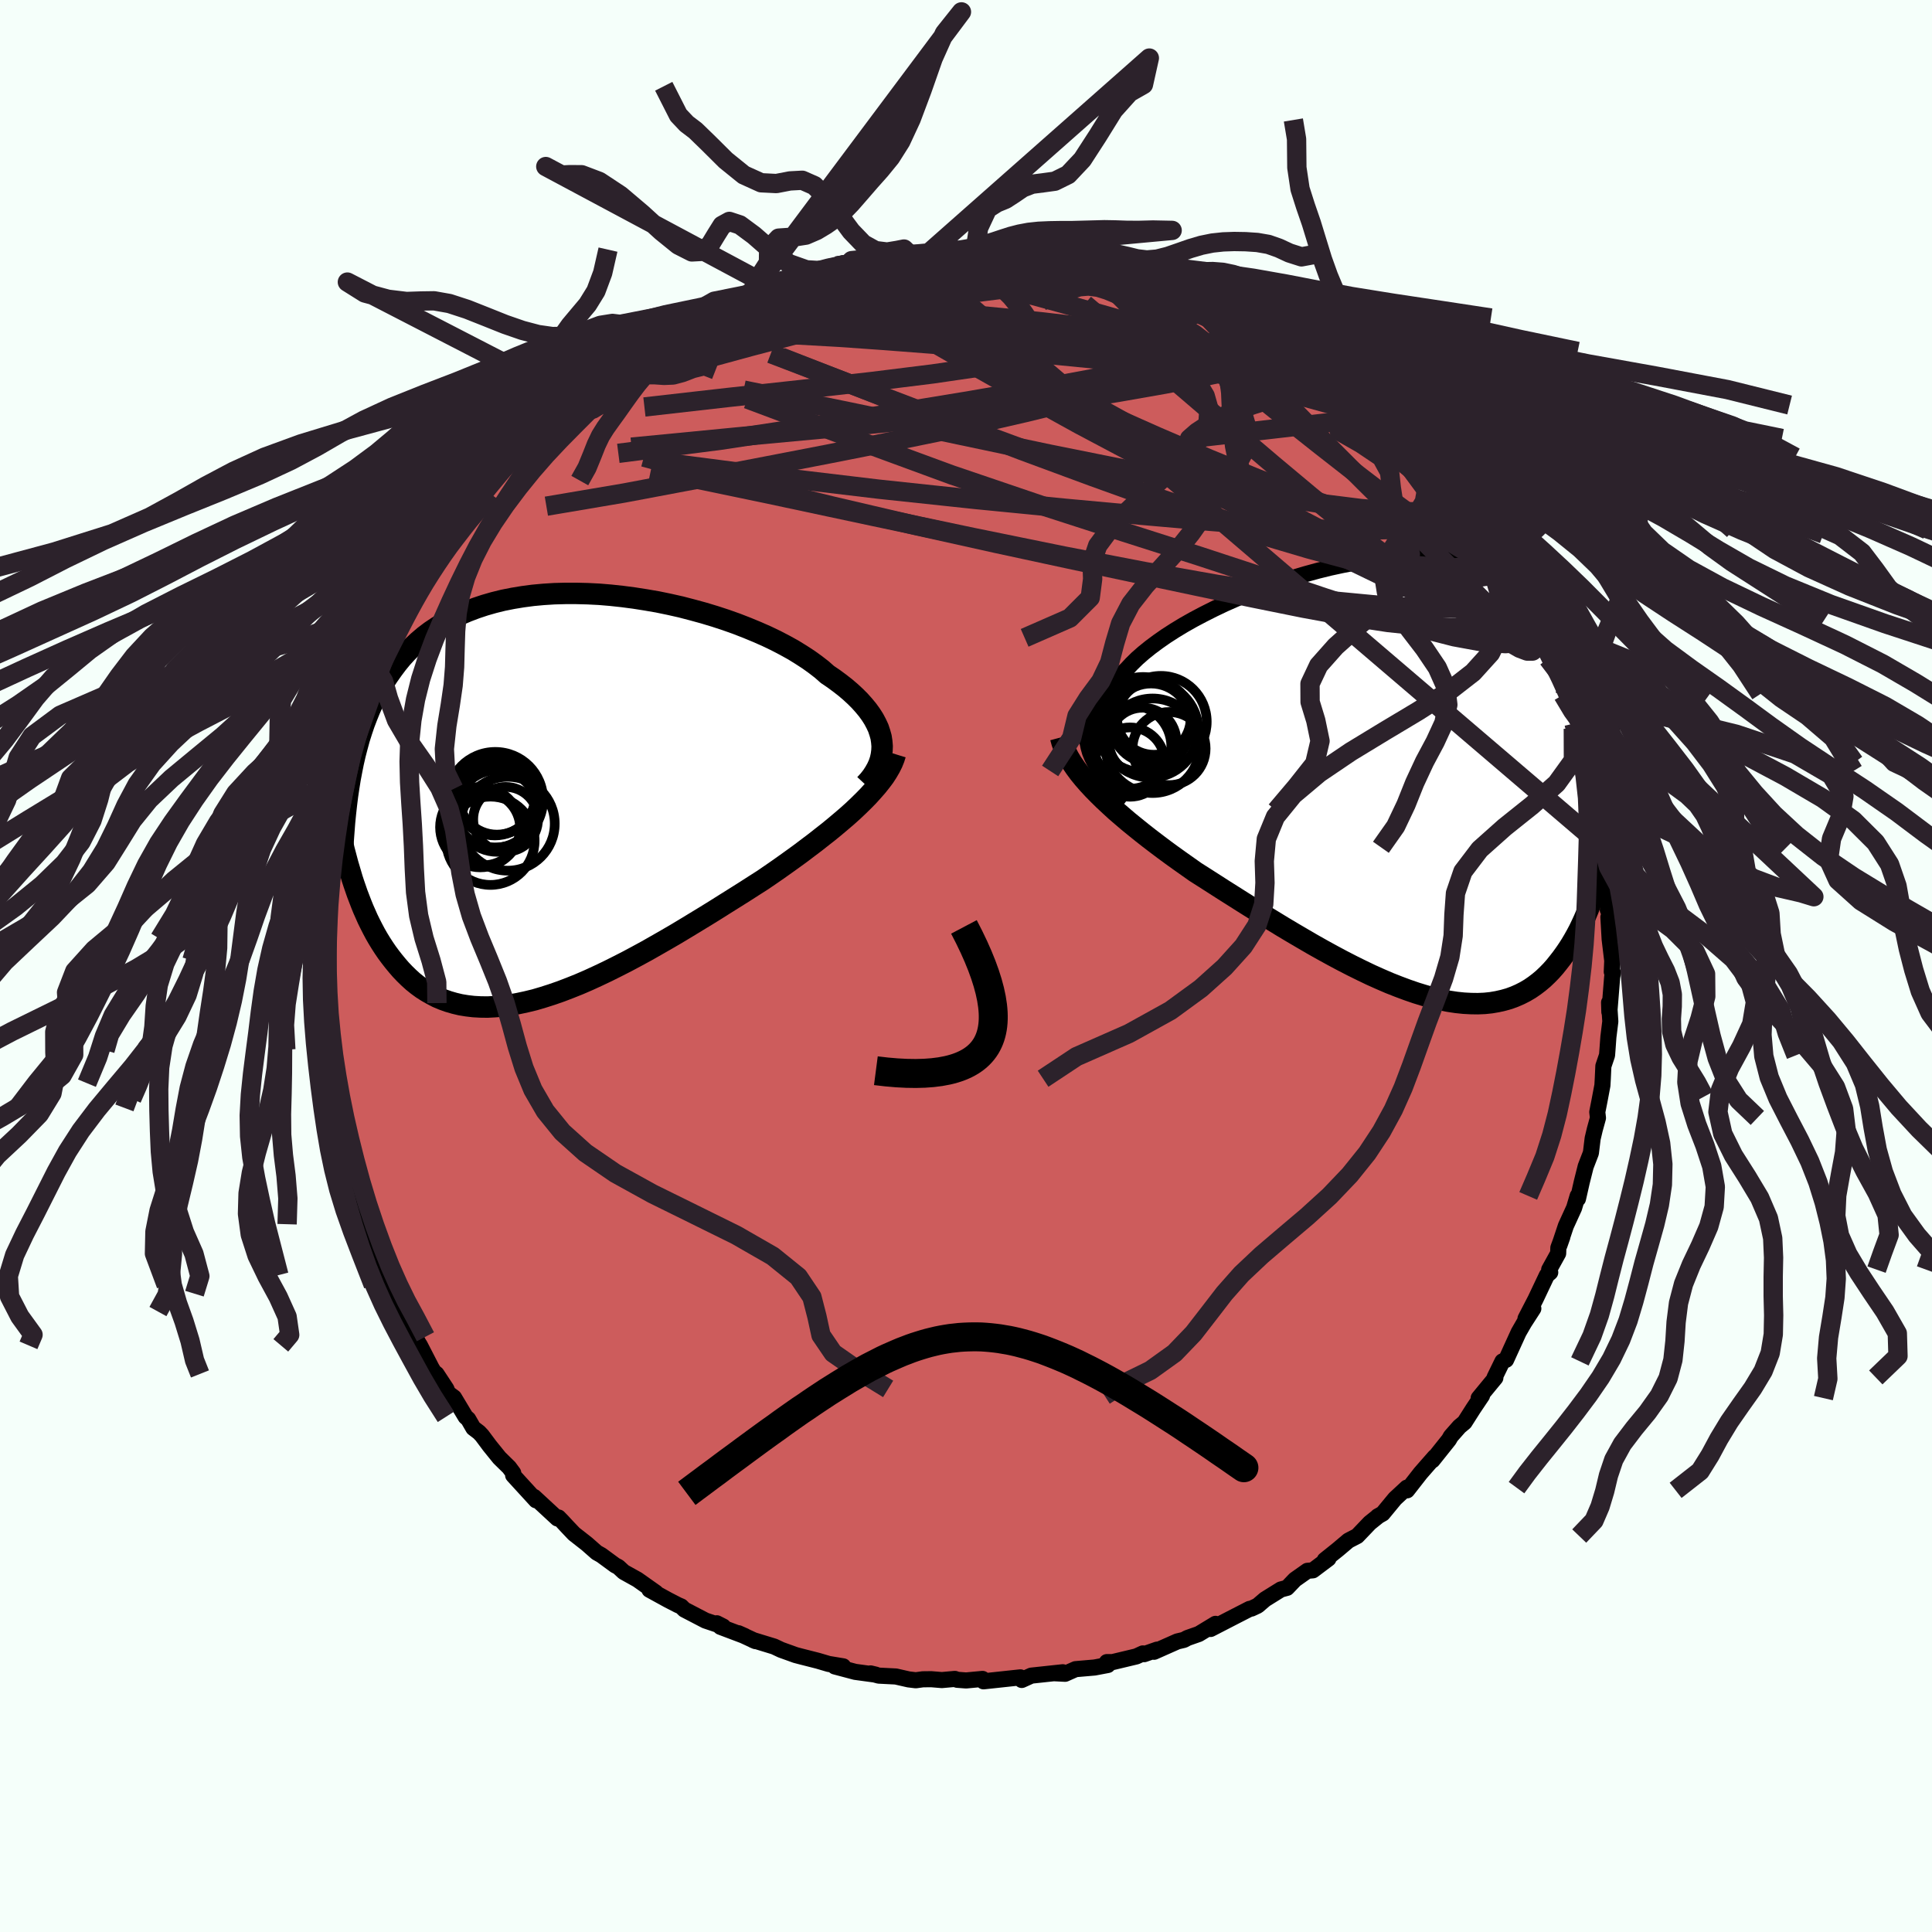 <svg xmlns="http://www.w3.org/2000/svg" width="500" height="500" viewBox="-100 -100 200 200"><defs><clipPath id="c"><path d="m34.21-5.79-.07-.47-.13-.46-.16-.48-.22-.47-.25-.47-.3-.47-.34-.47-.39-.47-.42-.47-.47-.47-.5-.46-.54-.46-.58-.45-.61-.45-.65-.44-.59-.52-.66-.51-.71-.51-.77-.5-.81-.5-.87-.48-.92-.48-.96-.46-1-.44-1.04-.43-1.08-.42-1.1-.39-1.13-.37-1.16-.35-1.17-.32-1.19-.31-1.2-.27-1.21-.25-1.22-.21-1.21-.19-1.22-.16-1.2-.13-1.2-.1-1.19-.06-1.17-.03H1.44l-1.13.03-1.11.07-1.09.1-1.06.14-1.03.17-1.01.2-.97.24-.94.27-.9.3-.87.33-.84.36-.8.39-.76.42-.73.45-.7.47-.66.5-.62.53-.59.55-.57.57-.53.58-.5.61-.47.63-.45.64-.43.65-.4.67-.37.69-.36.71-.33.73-.3.74-.29.76-.26.77-.25.79-.22.81-.21.81-.19.83-.17.85-.16.85-.14.87.53 9.97.18.52.18.52.2.52.2.52.21.52.23.52.23.52.25.51.26.51.27.51.28.49.3.49.31.48.32.47.34.46.35.45.37.45.38.44.4.42.42.41.44.4.46.37.48.35.5.32.53.3.54.28.57.24.59.21.62.18.63.15.67.11.68.08.71.04.74.01.75-.04.78-.06.8-.11.83-.15.84-.18.87-.21.88-.26.91-.29.92-.32.94-.36.95-.38.97-.42.98-.45.99-.47 1-.5 1.02-.52 1.01-.54 1.03-.56 1.02-.58 1.03-.59 1.03-.6 1.03-.62 1.02-.62 1.02-.62 1-.62 1-.63.99-.62.97-.61.95-.61.94-.6.82-.56.81-.56.79-.56.78-.56.77-.56.74-.56.73-.55.71-.56.69-.54.67-.55.64-.54.62-.53.59-.53.56-.53.53-.52"/></clipPath><clipPath id="b"><path d="m-32.77-3.22-.11-.53-.04-.54.01-.54.06-.54.12-.53.17-.55.22-.54.27-.54.32-.54.37-.54.42-.54.46-.54.51-.53.55-.54.59-.53.52-.56.58-.57.66-.58.72-.58.78-.58.83-.58.9-.58.94-.57.99-.56 1.04-.55 1.07-.54 1.11-.53 1.15-.51 1.17-.49 1.19-.47 1.21-.45 1.23-.42 1.24-.39 1.25-.37 1.24-.34 1.25-.31 1.25-.27 1.23-.24 1.23-.2 1.21-.17 1.19-.14 1.17-.09 1.15-.06 1.12-.02 1.1.02 1.06.05 1.04.1 1 .13.96.17.94.2.89.24.86.28.82.31.78.34.75.37.71.4.67.43.64.46.61.48.57.5.53.53.51.54.48.56.45.57.43.59.41.6.38.62.35.63.33.65.31.66.28.68.27.69.24.7.22.71.21.72.19.73.17.74.15.74.14.75-1.18 16.48-.16.53-.17.54-.17.53-.19.54-.2.54-.2.53-.22.53-.23.53-.24.52-.25.52-.27.51-.28.5-.29.49-.3.47-.32.47-.34.47-.35.45-.36.45-.38.43-.4.41-.42.4-.44.37-.46.35-.48.33-.51.3-.53.27-.55.24-.57.21-.6.17-.62.14-.64.11-.67.07-.7.03-.72-.01-.74-.04-.77-.08-.79-.12-.81-.16-.84-.2-.85-.23-.88-.27-.9-.31-.91-.34-.94-.37-.95-.41-.96-.43-.98-.47-.99-.49-1.01-.52-1.01-.54-1.02-.56-1.03-.58-1.03-.6-1.04-.61-1.04-.62-1.03-.63-1.03-.63-1.03-.64-1.02-.64-1.01-.64-1-.63-.98-.63-.97-.62-.96-.61-.82-.58-.82-.58-.81-.58-.79-.58-.77-.58-.76-.58-.74-.58-.72-.58-.7-.57-.68-.58-.65-.56-.62-.57-.6-.56-.57-.56-.54-.55"/></clipPath><filter id="a"><feTurbulence baseFrequency=".05" numOctaves="3" result="noise" type="noise"/><feDisplacementMap in="SourceGraphic" in2="noise" scale="2"/></filter></defs><rect width="100%" height="100%" x="-100" y="-100" fill="#F5FFFA"/><path fill="#CD5C5C" stroke="#000" stroke-linejoin="round" stroke-width="1.667" d="m66.85.6.12.1-.08.45-.29 3.61-.03-.98.13 1.96-.2 1.61-.1 1.38-.04.51-.38 1.12-.06 1.31-.04.69-.31 1.64-.22 1.12.07.61-.33 1.2-.22.93-.18 1.49-.54 1.4-.4 1.59-.4 1.76-.03-.3-.37 1.24-.85 1.86-.67 2.01.3-.85-.41 1.11-.02.58-.93 1.68.11.29-.35.3-1.18 2.49-1.03 1.99.81-1.04-.95 1.47-.57.99-1.3 2.85-.38.16-.81 1.66.08.04-.38.46-1.35 1.64.35-.26-.9 1.34-.91 1.43-.53.44-.89 1.01-.2.35-1.7 2.13.24-.36-.72.82-.76.87-1.39 1.78-.02-.28-1.23 1.14-1.27 1.54-.53.3.1-.06-.91.73-1.3 1.36-.91.47-1.1.93-1.35 1.08.38-.14-1.61 1.21-.57.05-1.29.91-.81.85-.64.17-1.64 1.02-.77.66-.64.3-.19.03-1.52.78-2.52 1.3.51-.53-1.73 1.05-1.17.41-.37.2-.68.16-2.41 1.07.31-.22-1.34.47-.13-.08-.67.31-2.47.59h-.59l.1.3-1.37.26-1.97.17-1.08.48-1.17-.06.93-.1-3.26.35-.99.45.01-.16-.15-.11-3.82.41-.1-.25-1.7.16-.93-.07-.23-.09-1.35.12-1.1-.09-.87.01-.73.1-.74-.09-1.32-.3-1.77-.09-.85-.23.54.13-2.13-.29-2.11-.56.87-.01-1.51-.25-1.12-.33-1.77-.45-.53-.14-1.5-.54-.72-.34-2.19-.67.26.11-1.77-.82.68.3-2.54-.96-.38-.37.67.34-1.84-.62-2.19-1.14-.32-.32-.33-.14-1.03-.53-1.93-1.06.67.3-1.91-1.35-1.42-.79-.56-.52-.33-.17-1.43-1.05-.48-.27-1.01-.89-1.34-1.05-.74-.78-.48-.52-.38-.39-.12.1-2.41-2.23.2.35-2.37-2.59.01-.24-.43-.58-1-.98-1.01-1.25-.79-1.06-.31-.33-.59-.45-.53-.92-.27-.24-1.2-2-.62-.46-.17-.43-1.02-1.55-.27-.21-.25-.42-1.2-2.33-.56-.89.45.74-1.54-3.06-.19-.29-.69-1.17-.2-.68-.66-1.22.27.31-.49-1.02-1.39-3.63-.04.44-.26-.85-.4-1.22-.6-1.23-.21-1.5-.84-2.27-.17-1.29-.16.21.09-.76-.22-.31-.46-1.65-.44-1.67-.44-2.51.21.94-.12-1.8-.42-.76-.16-1.77-.01-1.64.04-.06-.4-1.27.12-1.77-.22-.56-.06-1.22-.01-1.15-.09-1.12-.02-1.41.05-.75.11-1.81.1-.42-.02-1.63-.01-1.12.09-.19.27-2.16-.07-.41-.02-1.28.72-3.56.27-1.29-.11.24.38-1.48-.25 1 .47-2.88.34-.76.01-1.05.18-.11.57-2.32.25-.54.09-.43.88-3.35.28-.51.29-1.09.74-1.39.43-1.11-.36.03.28-.2 1.55-3.46-.45.75 1.69-3.25-.62.89.05-.3.94-1.48.18-.52 1.09-1.4.97-1.56.27-.65.81-1.76-.49 1.25 1.94-3.05.44-.67 1.32-1.59-1.3 1.45 2.33-2.7.42-.9-.04.03 2.21-2.76.38-.05-.49.28 2.24-2.41.07-.01-.06.01 2.2-2.08-.94.86 1.32-1.2.93-.93 1.32-1.08-.32.18 1.7-1.15.09-.19.32-.1 2.54-1.89.18-.47 1.06-.68 1.44-.87 1.23-.86-.64.38.81-.37 1.89-1.13 1.6-.92.58-.13 1.6-1.07-1.04.4.93-.06 2.86-1.5.23-.11.91-.27-.47.19.76-.24 1.84-.89 1.1-.36.35-.12 3.19-.83.67-.23 1.25-.23.54-.24.88-.11.57-.24 1.43-.26-.25.23 3.14-.53 1.34-.16-.35-.07.81-.04 1.77-.01 2.11-.11-.67.02 2.24-.28 1.28.12-.29-.16 1.65-.04 1.41.4-.11-.2 2.08.3-.74-.23.72.11 2.76.28-.01.25 2.1.25 1.76.13-1.16-.19 2.07.68 2.51.58-1.11-.37 1.96.58 1.12.31 2.15.6-1.26-.47 1.79.62.58.27 2.42 1.01-.21-.14.74.49.38-.1 2.04 1.05.65.22 1.51.59.11.1 1.13.65 1.59.84.57.58 1.08.65 1.53.64 1.67 1.19-.43-.32.86.7.78.72.61.57 1.05.89 1.56.8.75 1 .85.44.45.8.71.54 1.78 1.4.35.57-.33-.29 1.65 1.93.34.39-.3-.42 1.51 1.56 1.2 1.78.22.04 1.39 2 .03-.19 1.51 1.82.27.54.4.44.91 1.39 1.27 2.44-.51-1.42 1.16 2.2-.24-.41 1.24 2.37-.21-.69.99 2.32.59.8 1.25 2.3-.26-.55.71 2.18.03-.03 1.2 2.6.11 1.06.55.62-.31-.53 1.15 2.97-.59-1.81.38 1.41.13.94 1.24 3.48.02.89.35.77-.04.29.59 2.13.2.92.22 1.64.1-.11.43 2.26-.07.13.27 1.41.24 2.11.2 1.56-.12.94-.06.33.27.36-.21.39.13 2.28.27 2.24L66.85.6l.12.1" filter="url(#a)"/><path fill="#fff" d="m-32.77-3.22-.11-.53-.04-.54.01-.54.06-.54.12-.53.17-.55.22-.54.27-.54.32-.54.37-.54.42-.54.46-.54.51-.53.55-.54.59-.53.52-.56.58-.57.66-.58.72-.58.78-.58.83-.58.9-.58.94-.57.99-.56 1.04-.55 1.07-.54 1.11-.53 1.15-.51 1.17-.49 1.19-.47 1.21-.45 1.23-.42 1.24-.39 1.25-.37 1.24-.34 1.25-.31 1.25-.27 1.23-.24 1.23-.2 1.21-.17 1.19-.14 1.17-.09 1.15-.06 1.12-.02 1.1.02 1.06.05 1.04.1 1 .13.96.17.94.2.89.24.86.28.82.31.78.34.75.37.71.4.67.43.64.46.61.48.57.5.53.53.51.54.48.56.45.57.43.59.41.6.38.62.35.63.33.65.31.66.28.68.27.69.24.7.22.71.21.72.19.73.17.74.15.74.14.75-1.18 16.48-.16.53-.17.54-.17.53-.19.54-.2.54-.2.53-.22.53-.23.53-.24.52-.25.52-.27.51-.28.5-.29.49-.3.47-.32.47-.34.47-.35.45-.36.45-.38.43-.4.41-.42.4-.44.37-.46.35-.48.33-.51.3-.53.27-.55.24-.57.21-.6.17-.62.14-.64.11-.67.07-.7.03-.72-.01-.74-.04-.77-.08-.79-.12-.81-.16-.84-.2-.85-.23-.88-.27-.9-.31-.91-.34-.94-.37-.95-.41-.96-.43-.98-.47-.99-.49-1.01-.52-1.01-.54-1.02-.56-1.03-.58-1.03-.6-1.04-.61-1.04-.62-1.03-.63-1.03-.63-1.03-.64-1.02-.64-1.01-.64-1-.63-.98-.63-.97-.62-.96-.61-.82-.58-.82-.58-.81-.58-.79-.58-.77-.58-.76-.58-.74-.58-.72-.58-.7-.57-.68-.58-.65-.56-.62-.57-.6-.56-.57-.56-.54-.55" filter="url(#a)" transform="translate(45.46 -19.41)"/><path fill="#fff" d="m34.21-5.79-.07-.47-.13-.46-.16-.48-.22-.47-.25-.47-.3-.47-.34-.47-.39-.47-.42-.47-.47-.47-.5-.46-.54-.46-.58-.45-.61-.45-.65-.44-.59-.52-.66-.51-.71-.51-.77-.5-.81-.5-.87-.48-.92-.48-.96-.46-1-.44-1.04-.43-1.08-.42-1.1-.39-1.13-.37-1.16-.35-1.17-.32-1.19-.31-1.2-.27-1.21-.25-1.22-.21-1.21-.19-1.22-.16-1.2-.13-1.2-.1-1.19-.06-1.17-.03H1.44l-1.13.03-1.11.07-1.09.1-1.06.14-1.03.17-1.01.2-.97.24-.94.27-.9.3-.87.33-.84.36-.8.39-.76.42-.73.45-.7.47-.66.5-.62.53-.59.55-.57.57-.53.58-.5.61-.47.63-.45.64-.43.65-.4.67-.37.69-.36.71-.33.73-.3.74-.29.76-.26.77-.25.79-.22.81-.21.81-.19.83-.17.85-.16.85-.14.87.53 9.97.18.52.18.52.2.52.2.52.21.52.23.52.23.52.25.51.26.51.27.51.28.49.3.49.31.48.32.47.34.46.35.45.37.45.38.44.4.42.42.41.44.4.46.37.48.35.5.32.53.3.54.28.57.24.59.21.62.18.63.15.67.11.68.08.71.04.74.01.75-.04.78-.06.8-.11.83-.15.84-.18.87-.21.88-.26.91-.29.92-.32.94-.36.95-.38.97-.42.98-.45.99-.47 1-.5 1.02-.52 1.01-.54 1.03-.56 1.02-.58 1.03-.59 1.03-.6 1.03-.62 1.02-.62 1.02-.62 1-.62 1-.63.99-.62.97-.61.95-.61.94-.6.82-.56.81-.56.79-.56.78-.56.77-.56.74-.56.73-.55.71-.56.69-.54.67-.55.64-.54.62-.53.59-.53.56-.53.53-.52" filter="url(#a)" transform="translate(-42.93 -17.43)"/><g fill="none" stroke="#000" transform="translate(45.46 -19.41)"><path stroke-linejoin="round" stroke-width="1.667" d="m-28.64 2.05-.67-.52-.61-.53-.56-.52-.5-.53-.44-.52-.38-.53-.33-.53-.27-.53-.22-.53-.15-.53-.11-.53-.04-.54.01-.54.06-.54.12-.53.17-.55.22-.54.27-.54.32-.54.37-.54.42-.54.46-.54.51-.53.55-.54.59-.53.52-.56.58-.57.66-.58.72-.58.78-.58.83-.58.9-.58.94-.57.99-.56 1.04-.55 1.07-.54 1.11-.53 1.15-.51 1.17-.49 1.19-.47 1.21-.45 1.23-.42 1.24-.39 1.25-.37 1.24-.34 1.25-.31 1.25-.27 1.23-.24 1.23-.2 1.21-.17 1.19-.14 1.17-.09 1.15-.06 1.12-.02 1.1.02 1.06.05 1.04.1 1 .13.96.17.94.2.89.24.86.28.82.31.78.34.75.37.71.4.67.43.64.46.61.48.57.5.53.53.51.54.48.56.45.57.43.59.41.6.38.62.35.63.33.65.31.66.28.68.27.69.24.7.22.71.21.72.19.73.17.74.15.74.14.75.13.76.11.76.1.77.08.77.08.77.07.78.05.78.05.77.04.78.02.79" filter="url(#a)"/><path stroke-linejoin="round" stroke-width="2.222" d="m-35.66-4.25.14.52.19.52.24.53.28.53.32.53.36.53.4.54.44.54.48.55.51.55.54.55.57.56.6.56.62.57.65.56.68.58.7.57.72.58.74.58.76.58.77.58.79.58.81.58.82.58.82.58.96.61.97.62.98.63 1 .63 1.01.64 1.02.64 1.03.64 1.03.63 1.03.63 1.04.62 1.04.61 1.03.6 1.03.58 1.02.56 1.01.54 1.01.52.99.49.98.47.96.43.95.41.94.37.91.34.9.31.88.27.85.23.84.2.81.16.79.12.77.08.74.04.72.01.7-.03.67-.07.64-.11.62-.14.6-.17.57-.21.55-.24.53-.27.51-.3.48-.33.46-.35.44-.37.42-.4.4-.41.38-.43.36-.45.35-.45.34-.47.32-.47.3-.47.29-.49.28-.5.27-.51.25-.52.24-.52.23-.53.22-.53.2-.53.2-.54.19-.54.17-.53.17-.54.16-.53.15-.54.15-.53.13-.52.13-.52.13-.51.11-.51.11-.51.11-.49.1-.49.09-.49" filter="url(#a)"/><circle cx="-26.008" cy="-6.264" r="3.81" clip-path="url(#b)" filter="url(#a)"/><circle cx="-27.128" cy="-5.579" r="4.928" clip-path="url(#b)" filter="url(#a)"/><circle cx="-26.308" cy="-5.719" r="4.116" clip-path="url(#b)" filter="url(#a)"/><circle cx="-28.483" cy="-1.699" r="3.588" clip-path="url(#b)" filter="url(#a)"/><circle cx="-24.438" cy="-3.099" r="3.784" clip-path="url(#b)" filter="url(#a)"/><circle cx="-26.143" cy="-3.389" r="4.892" clip-path="url(#b)" filter="url(#a)"/><circle cx="-27.173" cy="-3.834" r="3.496" clip-path="url(#b)" filter="url(#a)"/><circle cx="-28.563" cy="-3.289" r="4.36" clip-path="url(#b)" filter="url(#a)"/><circle cx="-25.288" cy="-5.874" r="4.748" clip-path="url(#b)" filter="url(#a)"/><circle cx="-26.358" cy="-5.029" r="4.938" clip-path="url(#b)" filter="url(#a)"/></g><g fill="none" stroke="#000" transform="translate(-42.93 -17.43)"><path stroke-linejoin="round" stroke-width="2.222" d="m32.49-1.37.38-.41.33-.42.28-.43.24-.43.2-.44.15-.45.1-.45.06-.46.02-.46-.04-.47-.07-.47-.13-.46-.16-.48-.22-.47-.25-.47-.3-.47-.34-.47-.39-.47-.42-.47-.47-.47-.5-.46-.54-.46-.58-.45-.61-.45-.65-.44-.59-.52-.66-.51-.71-.51-.77-.5-.81-.5-.87-.48-.92-.48-.96-.46-1-.44-1.04-.43-1.08-.42-1.1-.39-1.13-.37-1.16-.35-1.17-.32-1.19-.31-1.2-.27-1.21-.25-1.22-.21-1.21-.19-1.22-.16-1.2-.13-1.2-.1-1.19-.06-1.17-.03H1.44l-1.13.03-1.11.07-1.09.1-1.06.14-1.03.17-1.01.2-.97.24-.94.27-.9.3-.87.33-.84.36-.8.39-.76.42-.73.45-.7.47-.66.5-.62.53-.59.55-.57.57-.53.58-.5.61-.47.63-.45.64-.43.65-.4.67-.37.69-.36.71-.33.73-.3.74-.29.76-.26.77-.25.79-.22.81-.21.81-.19.83-.17.85-.16.85-.14.87-.13.88-.11.89-.1.9-.09.9-.07.92-.07.93-.05.93-.05.94-.03.95-.03.95" filter="url(#a)"/><path stroke-linejoin="round" stroke-width="2.222" d="m35.62-4.5-.14.45-.19.47-.23.46-.28.48-.31.48-.36.48-.4.5-.43.49-.46.51-.5.51-.53.52-.56.53-.59.53-.62.53-.64.54-.67.55-.69.54-.71.56-.73.55-.74.56-.77.56-.78.56-.79.56-.81.56-.82.56-.94.6-.95.61-.97.61-.99.62-1 .63-1 .62-1.02.62-1.02.62-1.03.62-1.03.6-1.03.59-1.02.58-1.03.56-1.01.54-1.02.52-1 .5-.99.47-.98.45-.97.42-.95.38-.94.36-.92.32-.91.29-.88.26-.87.21-.84.18-.83.15-.8.11-.78.06-.75.04-.74-.01-.71-.04-.68-.08-.67-.11-.63-.15-.62-.18-.59-.21-.57-.24-.54-.28-.53-.3-.5-.32-.48-.35-.46-.37-.44-.4-.42-.41-.4-.42-.38-.44-.37-.45-.35-.45-.34-.46-.32-.47-.31-.48-.3-.49-.28-.49-.27-.51-.26-.51-.25-.51-.23-.52-.23-.52-.21-.52-.2-.52-.2-.52-.18-.52-.18-.52-.17-.52-.15-.51-.15-.51-.15-.5-.13-.49-.13-.49-.13-.49-.11-.48-.11-.47-.11-.46" filter="url(#a)"/><circle cx="-5.799" cy=".216" r="4.948" clip-path="url(#c)" filter="url(#a)"/><circle cx="-4.729" cy="2.246" r="3.354" clip-path="url(#c)" filter="url(#a)"/><circle cx="-4.504" cy="2.701" r="4.86" clip-path="url(#c)" filter="url(#a)"/><circle cx="-6.299" cy="4.466" r="4.572" clip-path="url(#c)" filter="url(#a)"/><circle cx="-5.604" cy="1.381" r="4.23" clip-path="url(#c)" filter="url(#a)"/><circle cx="-7.359" cy="3.061" r="4.156" clip-path="url(#c)" filter="url(#a)"/><circle cx="-5.839" cy="-.319" r="4.232" clip-path="url(#c)" filter="url(#a)"/><circle cx="-7.019" cy="3.201" r="3.804" clip-path="url(#c)" filter="url(#a)"/><circle cx="-5.869" cy=".931" r="4.26" clip-path="url(#c)" filter="url(#a)"/><circle cx="-5.629" cy="-.139" r="3.97" clip-path="url(#c)" filter="url(#a)"/></g><g fill="none" stroke="#2C222B" stroke-linejoin="round" stroke-width="2"><path d="m46.79-52.71 1.22 1.38.82 1.05.53.72.27.46.03.2-.24-.07-.55-.35-.92-.66L46.61-51l-1.81-1.46-2.32-1.96-2.86-2.48-3.38-2.98-3.82-3.42m23.49 22.78.48 1.38-.4.74-1.04.63-1.74.47-2.5.25H47.4l-4.13-.24-4.94-.47-5.76-.73-6.6-1.02-7.5-1.33-8.4-1.62-9.32-1.9-10.21-2.15-11.11-2.37-12.04-2.51M3.58-73.9l1.21.14.75.07.88.1 1.02.14 1.02.16.9.15.74.15.55.14.35.14.14.12-.1.1-.36.08-.68.06-1.03.02-1.41-.01-1.79-.05-2.15-.08-2.49-.11-2.93-.13-3.72-.13" filter="url(#a)"/><path d="m26.27-67.89.7.31.54.4.29.5.09.59-.15.66-.42.72-.74.74-1.11.74-1.52.76-1.95.76-2.36.79-2.75.83-3.14.87-3.53.93-3.94.97-4.4 1.01L-3-55.26l-5.39 1.1-5.92 1.17-6.47 1.25-7.04 1.35-7.59 1.43-8.03 1.36m94.55.27.41.37.63.76.56.76.46.69.33.54.13.31-.09.01-.32-.29-.56-.6-.78-.9-1.04-1.24-1.34-1.64-1.74-2.12-2.31-2.74M.63-74.06l1.39.06 1.01.11.75.07.57.06.47.07.4.09.29.12.11.13-.17.14-.52.15-.94.15-1.36.16-1.79.15-2.2.15-2.63.13-3.09.12-3.63.12" filter="url(#a)"/><path d="m.63-74.06 1.41.06 1.05.11.82.08.72.06.69.07.7.09.69.11.6.14.45.14.25.14.01.15-.24.15-.51.14-.79.15-1.1.13-1.44.12-1.78.11-2.12.08-2.43.08-2.77.07-3.12.07-3.58.04" filter="url(#a)"/><path d="m8.39-73.19 1.63.18.93.15.58.2.42.24.22.26-.05.26-.38.27-.75.28-1.17.29-1.61.32-2.01.33-2.43.35-2.83.35-3.29.34-3.85.34-4.49.4-5.12.44-5.51.33" filter="url(#a)"/><path d="m-32.34-64.73.16.05 1.35-.43 2.07-.66 2.42-.7 2.59-.65 2.72-.58 2.89-.55 3.07-.54 3.22-.55 3.28-.55 3.26-.53 3.21-.52 3.16-.53 3.21-.57 3.32-.51m50.34 36.03.6.97.38.82.09.54-.12.33-.34.11-.57-.19-.86-.57-1.2-1.01L54.36-37l-1.91-1.9-2.26-2.28-2.62-2.63-2.98-2.96-3.39-3.36-3.87-3.88-4.37-4.51-4.77-5.12" filter="url(#a)"/><path d="m57.93-36.52.62 1.01.42.91.18.72-.01.58-.16.44-.34.26h-.54l-.77-.29-1.01-.58-1.25-.81-1.48-1.02-1.72-1.17-1.96-1.34-2.22-1.55-2.52-1.81-2.83-2.14-3.17-2.49-3.5-2.86-3.85-3.22-4.21-3.58L23-59.41l-5.08-4.34-5.63-4.77" filter="url(#a)"/><path d="m31.26-65.49.7.57.85.58.74.52.45.43.16.36-.09.3-.29.28-.48.26-.69.21-.93.16-1.23.09-1.56-.01-1.91-.1-2.27-.22-2.63-.32-3-.44-3.42-.56-3.86-.66-4.35-.76-4.87-.84-5.4-.9-5.89-.98-6.4-1.05m66.22 21.24.07.3-.37.58-1.12.52-1.91.42-2.71.29-3.57.11-4.45-.1-5.36-.32-6.26-.49-7.18-.63-8.13-.75-9.09-.89-10.05-1.07-11.07-1.32-12.19-1.58" filter="url(#a)"/><path d="m-11.93-72.81 1.26-.06 1.71.13 2.18.24 2.41.38 2.61.53 2.84.66 3.11.79 3.34.88 3.5.96 3.59 1.01 3.64 1.06 3.65 1.1 3.64 1.11 3.62 1.13 3.56 1.1 3.36 1.02m19.82 20.25.7 1.42.26.83.06.74-.17.62-.47.42-.78.2-1.11-.01-1.45-.23-1.78-.47-2.15-.75-2.54-1.05-2.93-1.35-3.33-1.61-3.73-1.85-4.14-2.03-4.55-2.22-4.96-2.43L17.49-53l-5.75-3.05-6.19-3.42-6.66-3.76-7.14-4.09" filter="url(#a)"/><path d="m.63-74.06 1.36.07.91.12.59.12.4.13.28.15.2.21.11.26-.06.32-.29.37-.57.42-.88.47-1.22.54-1.56.61-1.93.67-2.31.72-2.69.78-3.09.83-3.55.91-4.04 1.03-4.55 1.2-5.1 1.39-5.72 1.53m64.34-4.28.8.63 1.18.78 1.29.84 1.21.83 1.09.81 1 .8.98.79.94.76.87.7.72.56.5.37.21.14-.1-.11-.44-.39-.89-.74" filter="url(#a)"/><path d="m-27.54-67.57 1.52-.36 1.93-.4 1.98-.17 2.08.04 2.37.16 2.76.21 3.18.25 3.57.3 3.87.35 4.07.43 4.19.49 4.22.56 4.22.61 4.22.64 4.2.66 4.17.65 4.1.61 4.08.58m23.96 23.81-.02.15-.05.83-.39.82-.87.62-1.4.42-1.92.22-2.41.05-2.93-.15-3.48-.37-4.06-.62-4.65-.85-5.24-1.06-5.83-1.22-6.38-1.35-6.95-1.48-7.51-1.62-8.14-1.81-8.81-2.06-9.49-2.33-9.97-2.72M20.9-70.2l1.54.64.89.38.82.36.92.4.99.43.97.42.88.41.76.37.64.34.49.29.32.23.11.14-.12.01-.41-.12-.71-.27-1.06-.45-1.41-.61-1.71-.76-1.94-.89-2.16-1" filter="url(#a)"/><path d="m-23.52-69.24.54-.15.5-.18.74-.28.96-.36 1.05-.36 1.05-.33.96-.28.8-.19.57-.11.34-.02.11.07-.09.16-.28.26-.5.35-.72.46-.99.56-1.27.67-1.57.78-1.91.92-2.28 1.1-2.72 1.31-3.21 1.55-3.72 1.78m89.39 18.2.63 1.21.08.33-.21.11-.47-.07-.76-.27-1.07-.52-1.43-.82-1.85-1.17-2.32-1.61-2.84-2.09-3.37-2.58-3.94-3.08-4.57-3.62-5.24-4.21-5.74-4.82" filter="url(#a)"/><path d="m-22.61-69.51.18.05 1.13-.13 1.7-.14 2.09-.06 2.36.05 2.55.18 2.67.28 2.73.4 2.79.48 2.87.58 2.96.63 3.08.69 3.18.71 3.26.74 3.3.76 3.32.78 3.32.82 3.34.86 3.34.89 3.32.9 3.24.89 3.08.85 2.78.74M5.64-73.72l1.97.31 1.56.36 1.54.41 1.55.48 1.61.55 1.68.63 1.74.68 1.79.72 1.79.72 1.75.72 1.69.71 1.61.68 1.52.64 1.4.61 1.26.54 1.1.46.95.36.81.29.71.23.62.2.42.11" filter="url(#a)"/><path d="m10.49-72.94.94.08.61.16.66.24.58.23.36.21.1.19-.21.16-.56.14-.95.12-1.36.11-1.75.1-2.16.07-2.61.04-3.12-.01-3.66-.03-4.31-.04-5.23.03m-10.43 1.63v.01l.61-.24.8-.3.8-.24.68-.14.46-.01.12.16-.31.36-.77.57-1.23.79-1.65 1-2.05 1.2-2.43 1.38-2.85 1.59-3.39 1.83-4.12 2.19M-.36-74.02l.86.04h.76l.84.03.79.06.64.05.44.05.26.05.08.07-.15.09-.46.09-.85.09-1.32.06-1.81.05-2.34.07-3.19.12" filter="url(#a)"/><path d="m-7.61-73.37.87-.12.75-.07.99-.05 1.18-.05 1.22-.06 1.16-.05 1.08-.05.98-.04.86-.02h.75l.62.02.46.02.29.03.13.05-.05.05-.23.07-.46.07-.74.08-1.06.07-1.37.06-1.68.05-2.01.07-2.72.12M55.5-40.89l-.2-.42-.18.3-.45.36-.79.29-1.17.18-1.6.04-2.06-.13-2.58-.34-3.12-.59-3.67-.85-4.2-1.12-4.73-1.4-5.29-1.71-5.9-2.05-6.55-2.36-7.2-2.66-7.77-2.97-8.3-3.25-8.87-3.46" filter="url(#a)"/><path d="m31.83-64.91.82.64.17.67-.73.64-1.66.6-2.49.63-3.29.71-4.07.79-4.9.86-5.81.92-6.77.92-7.8.92-8.86.9-9.93.92-11.14 1.08" filter="url(#a)"/><path d="m-26.61-67.63 2.13-.92 1.7-.29h1.81l2.2.12 2.71.16 3.23.19 3.67.21 4.01.27 4.26.34 4.38.41 4.42.46 4.42.52 4.44.55 4.5.58 4.63.64 4.83.79M-2.6-73.74l1.73-.16 1.12-.05.89-.01.81.03.71.05.6.07.46.07.35.08.26.11.13.13-.04.16-.24.17-.5.18-.78.2-1.08.21-1.4.22-1.78.25-2.2.27-2.7.3-3.23.35-3.72.38-4.2.45M5.66-73.6l-.06-.08.88.1 1.27.19 1.33.22 1.24.21 1.08.2.92.18.74.16.55.14.33.09.04.04-.28-.02-.69-.1-1.12-.18-1.5-.26L8.62-73l-2.03-.34m29.09 10.59.78.66.72.63.72.61.68.56.56.49.36.36.11.22-.15.06-.45-.12-.75-.31-1.1-.52-1.44-.76-1.81-1-2.22-1.28-2.67-1.57-3.09-1.84-3.3-2.02" filter="url(#a)"/><path d="m23.11-69.33.54.36.38.38.12.46-.3.5-.78.51-1.29.56-1.79.6-2.32.67-2.89.74-3.51.79-4.19.83-4.9.82-5.63.82-6.36.79-7.07.8-7.79.85-8.62.98m-.28-6 .7-.49.55-.32.78-.44.93-.52.9-.5.74-.39.52-.27.34-.13.14.01-.05.15-.29.31-.57.47-.83.63-1.09.78-1.34.94-1.61 1.14-1.97 1.39-2.37 1.65-2.67 1.77" filter="url(#a)"/><path d="m-28.68-66.77.93-.26 1.28-.18 1.72-.04 2.25.03 2.68.09 2.98.18 3.22.3 3.47.38 3.78.44 4.11.5 4.42.54 4.66.59 4.82.64 4.87.7 4.85.73 4.8.77 4.78.8 4.8.81m-4.48-5.74.8.64 1.16.78 1.26.85 1.19.87 1.11.9 1.09.92 1.1.98 1.13 1 1.15 1.01 1.12.98 1.04.91.93.82.78.69.62.55.45.38.27.22.1.06-.07-.09-.21-.25-.35-.44-.41-.55m13 18.54.48 1.31-.44.58-1.06.33-1.66.13-2.3-.16-3-.55-3.75-.96-4.51-1.38-5.27-1.74-6.07-2.04-6.88-2.26-7.71-2.46-8.51-2.75-9.3-3.16-10.09-3.71-11.08-4.15" filter="url(#a)"/><path d="m52.65-45.7.22.5.13.59-.08.55-.42.35-.82.08-1.22-.15-1.62-.36-2.01-.53-2.41-.7-2.84-.9-3.31-1.13-3.82-1.39-4.37-1.7-4.92-2.01-5.44-2.34-5.96-2.65-6.5-3.01-7.1-3.4-7.73-3.79" filter="url(#a)"/><path d="m53.32-44.72.75 1.35.28.88-.14.5-.47.32-.75.22-1.04.15-1.34.07-1.67-.04-2.04-.16-2.47-.33-2.9-.53-3.35-.72-3.78-.94-4.21-1.17-4.63-1.43-5.09-1.71-5.58-1.98-6.1-2.22-6.62-2.44-7.06-2.64-7.44-2.84-7.88-3.01m6.83-9.07.83-.14.91-.17 1.07-.17 1.18-.16 1.22-.16 1.14-.14 1.03-.11.92-.09.79-.06.65-.04.47-.03h.26v.04l-.27.07-.56.11-.84.15-1.12.18-1.4.21-1.69.24-2.01.28-2.35.33m-19.19 7.39.25.13 1.66-.22 2.56-.32 3.12-.23 3.52-.06 3.88.11 4.26.24 4.68.33 5.07.39 5.38.45 5.61.52 5.8.57 6 .59 6.16.54 6.19.48M11.09-73l1.88.56 1.35.34 1.05.27.94.24.85.24.73.21.59.2.43.19.28.16.1.14-.11.1-.3.05-.51.01-.73-.04-.96-.1-1.25-.15-1.57-.22-1.92-.28-2.29-.34-2.69-.41-3.1-.49-3.53-.61" filter="url(#a)"/><path d="m-15.17-71.99 1.07-.2 1.05-.18 1.17-.15 1.35-.13 1.52-.12 1.66-.11 1.72-.1 1.7-.09 1.64-.08 1.54-.07 1.43-.06 1.31-.06 1.14-.06.89-.07.62-.08.31-.08.06-.07-.11-.04-.28-.03m52.53 35.62.01.12.07.71-.21.63-.62.34-1.08.02-1.55-.27-2.02-.55-2.5-.88-3-1.25-3.54-1.65-4.12-2.05-4.7-2.42-5.28-2.77-5.85-3.06-6.38-3.34-6.91-3.66-7.48-4.06-8.15-4.6" filter="url(#a)"/><path d="m-39.11-59.86 1.03-.6 1.68-.96 1.92-.98 2.12-.93 2.28-.88 2.42-.84 2.56-.83 2.73-.86 2.85-.9 2.91-.92 2.88-.91 2.82-.85 2.78-.79 2.79-.74 2.79-.73L.1-73.3m57.05 35.15-.06.06-.13.57-.54.41-1.11.01-1.74-.42-2.37-.83-3.02-1.22-3.69-1.66-4.38-2.15-5.12-2.68-5.9-3.22-6.75-3.73-7.6-4.22-8.4-4.69-9.1-5.12" filter="url(#a)"/><path d="m49.72-49.33.64 1.22-.29.62-1.08.35-1.88.14-2.7-.07-3.55-.29-4.47-.56-5.45-.85-6.46-1.13-7.45-1.41L8.62-53l-9.39-1.98-10.49-2.22-11.76-2.42m-16.09-.24 1.1-.59 1.91-.97 2.3-.98 2.63-.94 2.92-.89 3.19-.84 3.44-.84 3.7-.86 3.93-.91 4.09-.95 4.13-.96 4.07-.92 4.03-.88 4.17-.79" filter="url(#a)"/><path d="m53.32-44.72.86 1.4.64 1.05.46.74.36.62.32.59.26.56.21.48.11.39v.23l-.15.02-.33-.21-.5-.45-.69-.73-.89-1.03-1.12-1.38-1.38-1.77-1.66-2.19-1.95-2.59-2.19-2.97-2.44-3.33M28.43-67.08l.14.31-.07.6-.62.74-1.31.83-2.07.89-2.92.94-3.83.98-4.79 1.01-5.75 1.07-6.7 1.16-7.65 1.26-8.62 1.4-9.63 1.46-10.6 1.36M.92-73.9l.38-2.5.93-1.99.96-.61.9-.37.88-.57.89-.61.98-.38 1.11-.14 1.24-.17 1.38-.68 1.48-1.57 1.58-2.44 1.65-2.66 1.65-1.84 1.44-.82.61-2.74-23.02 20.34 1.32-.15.94-.15.97-.13.96-.16.93-.2.92-.25.9-.28.87-.29.87-.28.89-.23.96-.18 1.03-.11 1.11-.05 1.14-.02h1.16l1.14-.03 1.13-.03 1.13-.03 1.12.02 1.14.04 1.23.01 1.53-.04 1.99.04-27.15 2.51 1.59.08 1.25.27 1.04.38.97.36.92.32.89.35.85.41.83.46.77.5.71.56.65.64.64.78.75 1.03.87 1.36.48 1.61" filter="url(#a)"/><path d="m-31.29-91.07 1.52 2.99.85.9.91.69 1.37 1.33 1.76 1.75 1.88 1.52 1.79.81 1.58.08 1.4-.27 1.28-.07 1.25.55 1.26 1.26 1.27 1.74 1.28 1.73 1.26 1.31 1.25.69 1.21.15 1.04-.17.71-.14.61.58 71.79 61.35.41.54.58 1.13.53 1.29.61 1.17.68.99.66.88.5.89.37 1.01.37 1.15.48 1.23.61 1.27.63 1.24.48 1.23.23 1.21-.01 1.24-.09 1.28.03 1.31.33 1.35.64 1.34.81 1.3.8 1.3.78 1.46" filter="url(#a)"/><path d="m-15.17-71.99-1.35-.08-1.81-.64-1.88-1.41-1.74-1.52-1.46-1.08-1.09-.36-.75.41-.59.94-.63 1.04-.81.71-1.1.06-1.4-.71-1.74-1.41-2.03-1.85-2.23-1.89-2.18-1.44-1.82-.69-1.23-.01-.84.04-1.65-.88 23.02 12.31.05-3.78 1.04-1.12 1.46-.1 1.36-.21 1.11-.48.95-.57.86-.6.86-.71.89-.92.95-1.09 1.03-1.19 1.06-1.19 1.06-1.3 1.05-1.66 1.07-2.3 1.13-3.01 1.15-3.28 1.16-2.59 1.77-2.22-21.85 29.21 1.09-2.04.97-1.51 1.13-1.18 1.17-1.16 1.12-1.05 1.04-.82.95-.6.88-.55.85-.67.89-.86.97-1.14 1.04-1.5 1.05-1.89.95-2.03.84-1.62.94-1.02L-5-91.21m-34.98 40.96.75-1.34.53-1.29.43-1.09.44-.92.5-.8.57-.8.63-.87.67-.95.71-.99.72-.95.73-.87.72-.79.71-.74.74-.74.78-.76.85-.77.87-.77.79-.7.67-.58.62-.47.91-.57 1.89-1.12-4.93 2.36-1.91.03-1.22.67-1.01.29-1.15-.21-1.31-.37-1.32-.16-1.25.2-1.17.44-1.19.44-1.26.26-1.36.02-1.47-.21-1.63-.43-1.79-.62-1.95-.78-1.97-.78-1.84-.6-1.58-.28-1.39.02-1.47.05-1.9-.23-2.42-.65-1.8-1.13 23.46 12.1.97.93.98.12.75-.45.72-.75.79-.85.91-.75 1.01-.52 1.09-.23 1.09-.01 1.02.07.93-.04.94-.25 1.09-.42 1.22-.3 1.15.45" filter="url(#a)"/><path d="m-31.58-63.54-.5.11-.47.2-.74.38-.91.54-.99.61-1.01.63-.99.62-.91.59-.82.58-.76.57-.72.6-.71.62-.74.62-.76.6-.74.55-.72.5-.66.47-.5.37-.19.11m-2.13 2.18.21-.19.33-.65.46-.85.46-.93.37-.99.31-1.05.32-1.09.35-1.11.41-1.11.45-1.09.48-1.06.5-1.02.55-1.02.62-1.02.74-1.04.88-1.05.94-1.12.86-1.39.7-1.88.55-2.41m-28.47 46.1.68-1.01.64-.95.53-.8.47-.79.53-.86.65-.91.75-.9.76-.81.71-.68.65-.6.58-.62.54-.76.55-.95.66-1.06.88-.96.76-.67M64.48-19.42l-.11-1.02.04-1.58-.07-1.64-.08-1.38.06-1.13.19-.99.23-.95.19-.98.16-1.1.24-1.29.42-1.52.63-1.74.79-1.88.82-1.97.74-2.01.58-2.03.32-1.93-.06-1.66-.4-1.31-.24-1.2.75-1.04m-118.95.86-.8 1.11-.77.95-.65.78-.64.81-.68.88-.69.91-.66.93-.63.93-.62.95-.61.97-.58.98-.54.95-.48.88-.43.81-.4.77-.42.82-.48.93-.54 1.08-.55 1.11-.39.86.05.26-2.62 7.45-.13.57-.21.9-.21 1.01-.21 1-.2.99-.2.97-.2.94-.18.91-.19.93-.19 1.01-.18 1.14-.17 1.25-.15 1.32-.11 1.32-.08 1.25-.05 1.16-.02 1.1-.02 1.06-.02 1.05-.03 1.07-.03 1.09V.36l.03 1.19" filter="url(#a)"/><path d="m61.8-28.07 1.91.98 2.84-.37 2.42.08 1.41.88.42 1.42-.11 1.59-.05 1.5.43 1.27.98 1.07 1.31.97 1.3.95 1.06 1.01.77 1.11.57 1.21.55 1.32.76 1.38 1.22 1.38 1.88 1.24 2.47.93 2.52.58 1.31.4-28-26.25.61-.1.72.69.58 1.01.46 1.12.39 1.04.37.89.35.75.36.69.39.71.46.81.54.97.62 1.13.7 1.18.8 1.14.92 1.01 1.01.95.96 1.04.77 1.22.52 1.44L52.65-45.7l-1.03-1.24-.69-1-.62-1.05-.67-1.05-.72-.97-.73-.84-.69-.73-.64-.69-.59-.69-.58-.71-.6-.75-.64-.76-.69-.79-.71-.8-.76-.8-.82-.78-.9-.76-.96-.75-.94-.74-.81-.75-.67-.79" filter="url(#a)"/><path d="m64.4-28.55-.72-.75-.63-1.14-.62-1.21-.58-1.13-.59-1.06-.61-1.04-.63-1.06-.62-1.07-.6-1.05-.58-.99-.56-.92-.56-.84-.57-.8-.59-.79-.61-.81-.67-.83-.72-.84-.74-.83-.74-.84-.69-.9-.62-.97-.64-.91-1.01-.04-4.4-5.24 1.15 1.24.84.48.99.25 1.13.35 1.14.54 1.09.66 1.03.7.98.72.92.72.87.75.86.77.91.8 1 .83.99.58.75-.75" filter="url(#a)"/><path d="m43.3-56.29-1.09.07-.8-.42-.83-.54-.97-.53-1.03-.48-1.04-.42-.99-.33-.97-.2-.98-.04-1.05.1-1.16.22-1.3.33-1.41.44-1.47.53-1.48.63-1.47.78-1.35.89-.77.67 19.45-2.24 4.18-3.53.55 1.23.31 1.26.67.65.96.28 1.09.19 1.12.3 1.14.44 1.31.47 1.61.29 2.01-.03 2.34-.33 2.5-.48 2.44-.39 2.1-.05 1.59.48 1.23.88 1.47.62 2.41-.27 2.66.33" filter="url(#a)"/><path d="m33.89-87.58.33 1.98.03 2.95.33 2.21.56 1.76.61 1.77.58 1.89.58 1.88.61 1.7.61 1.46.49 1.36.24 1.51-.03 1.84-.09 1.99.2 1.69.7 1.18.9 1.34" filter="url(#a)"/><path d="m43.81-59.92-1.02-.37-1.13-.52-1.15-.56-1.08-.51-.97-.47-.86-.45-.8-.44-.82-.46-.89-.47-.97-.51-1.05-.53-1.07-.53-1.07-.5-1.04-.45-.96-.41-.91-.35-.9-.26-.85-.18-3.16-1.44-.55-.05-1.11-.12-1.14.13-1.03.26-.93.17-.92-.04-.92-.23-.93-.36-.94-.39-.96-.3-.99-.13-.97.08-.97.31-1.15.51-1.7.63" filter="url(#a)"/><path d="m20.9-70.2-.74-.31-.71-.29-.72-.31-.85-.34-.95-.32-1.01-.29-1.02-.25-1.02-.24-1.01-.24-1.01-.23-1.04-.22-1.08-.21-1.13-.22-1.14-.23-1.07-.2-.87-.16-.72-.13-1.19-.21 7.47 1.6.16.12-.87.02-1.17.04-1.2.08-1.1.12-.97.1-.83.06-.76.01-.76.03-.81.1-.84.22-.85.34-.88.38-1.07.36-1.63.35" filter="url(#a)"/><path d="m12.25-72.81.1-.94.95.43 1.08.47 1.06.29 1.05.15 1.04.08 1.01.05.98.07.97.11.97.13.99.09 1.02.03 1.03-.02 1.04-.02 1.05.08 1.05.22 1.03.34 1.01.42 1 .44 1.07.41 1.22.31 1.05.3" filter="url(#a)"/><path d="m10.49-72.94 1 .02.85-.23 1.08-.37 1.14-.22 1.09.05 1.04.23 1.01.25 1.02.12 1.06-.09 1.11-.28 1.16-.4 1.17-.41 1.15-.34 1.13-.23 1.12-.12 1.14-.04 1.19.02 1.2.08 1.15.2 1.08.38 1.1.51 1.25.4 1.4-.26" filter="url(#a)"/><path d="m.92-73.9 1.35-.06 1.6.1 1.98.2 2.32.3 2.55.37 2.61.45 2.5.5 2.3.56 2.11.6 1.97.64 1.91.68 1.95.73 2.05.78 2.24.85 2.46.92 2.74 1 3 1.07 3.24 1.15 3.41 1.22 3.47 1.29 3.42 1.33 3.31 1.37 3.18 1.38 3.11 1.39 3.08 1.41 3.07 1.45 3 1.52 3.05 1.64 3.18 1.82 2.36 2.08" filter="url(#a)"/><path d="m.92-73.9 1.3-.06 1.34.1 1.3.21 1.27.3 1.38.38 1.54.45 1.63.51 1.57.56 1.41.61 1.17.65.92.69.75.75.65.8.68.87.78.94.93 1.02 1.07 1.09 1.15 1.16 1.16 1.23 1.04 1.29.8 1.33.39 1.37-.1 1.4-.65 1.44-1.13 1.46-1.48 1.52-1.69 1.57-1.77 1.64-1.77 1.68-1.66 1.71-1.27 1.71-.58 1.71.06 1.76-.25 1.92-2.11 2.11-4.68 2.05" filter="url(#a)"/><path d="m-.36-74.02 1.71.07 2.18.15 2.23.16 2.22.22 2.17.28 2.11.34 2.11.4 2.22.44 2.45.5 2.73.56 2.98.62 3.15.68 3.21.77 3.24.85 3.34.94 3.59 1.02 3.97 1.1 4.44 1.14 4.84 1.18 5.11 1.21 5.25 1.26 5.2 1.32 4.93 1.41 4.33 1.49 3.44 1.59 3.04 1.64" filter="url(#a)"/><path d="m-2.6-73.74 2.7-.14 1.92-.02 1.78.08 1.91.19 2.1.29 2.24.36 2.37.43 2.42.5 2.42.55 2.37.59 2.31.64 2.24.68 2.19.72 2.16.78 2.15.84 2.14.91 2.13.99 2.11 1.06 2.12 1.14 2.14 1.21 2.2 1.29 2.3 1.34 2.39 1.37 2.43 1.38 2.37 1.38 2.26 1.37 2.09 1.4 1.84 1.48 1.59 1.6" filter="url(#a)"/><path d="m-1.93-73.76 1.47-.15 1.67.02 1.77.11 1.81.16 1.87.21 1.95.27 2.01.34 2.03.38 2 .44 1.98.5 1.96.54 1.95.61 1.97.68 2.02.75 2.06.84 2.12.93 2.16 1.02 2.14 1.09 2.07 1.14 1.98 1.17 1.9 1.19 1.89 1.23 1.93 1.3 1.94 1.37 1.7 1.33" filter="url(#a)"/><path d="m-1.93-73.76 1.53-.15 1.78.03 1.95.1 2.1.17 2.29.22 2.53.28 2.75.34 2.91.4 3.04.45 3.12.51 3.14.57 3.14.64 3.1.7 3.04.79 3 .87 2.97.95 2.99 1.03 3.09 1.1 3.29 1.15 3.58 1.2 3.91 1.24 4.22 1.29 4.37 1.34 4.33 1.39 4.17 1.43 4.06 1.47 4.19 1.53 4.68 1.62 5.45 1.73 6.11 1.78 5.44 1.65 2.48 1.22" filter="url(#a)"/><path d="m-4.04-73.65 1.85-.11 2.31-.09 2.11-.02 2.07.08 2.29.18 2.67.26 3.02.34 3.27.42 3.39.49 3.4.53 3.36.58 3.32.62 3.37.65 3.51.7 3.67.75 3.74.81 3.65.87 3.54.95 3.7 1.03 4.44 1.11 5.75 1.17 7.03 1.26 7.4 1.4 6.44 1.6" filter="url(#a)"/><path d="m-5.81-73.64 2.95-.14 2.11-.08 1.92.02 1.93.09 2.02.15 2.14.22 2.24.28 2.28.33 2.28.4 2.28.44 2.3.51 2.37.56 2.46.63 2.55.7 2.65.77 2.75.86 2.83.95 2.88 1.02 2.89 1.1 2.84 1.14 2.76 1.19 2.68 1.24 2.63 1.28 2.66 1.33 2.77 1.39 3 1.42 3.22 1.45 3.37 1.47 3.51 1.58 4.13 1.86 5.21 2.15" filter="url(#a)"/><path d="m-6.27-73.53 1.4-.12 2.02-.11 1.98-.07 1.92.02 1.9.08 1.93.14 2 .21 2.06.27 2.1.33 2.12.39 2.11.44 2.13.49 2.14.55 2.2.62 2.26.69 2.3.76 2.31.85 2.3.93 2.26 1.02 2.24 1.09 2.21 1.14 2.2 1.18L42-61.42l2.18 1.26 2.21 1.33 2.32 1.41 2.42 1.5 2.35 1.6 1.88 1.64m10.62 40.39.52 2.01 1.19 2.18 2.5 2.12 2.98 2.18 2.3 2.29L76.56.82l.02 2.33-.59 2.28-.73 2.24-.52 2.19-.12 2.18.34 2.18.69 2.18.84 2.17.71 2.16.37 2.12-.12 2.08-.56 2.03-.87 2-.94 1.97-.8 1.98-.52 1.98-.25 1.98-.12 1.97-.21 1.94-.5 1.89-.9 1.8-1.23 1.73-1.37 1.66-1.23 1.62-.89 1.62-.55 1.63-.39 1.63-.48 1.59-.63 1.46-1.53 1.6" filter="url(#a)"/><path d="m-10.5-73.07 1.58-.25 1.75-.18 2.23-.13 2.43-.1 2.41-.06 2.34.01 2.3.08 2.37.17 2.49.25 2.67.33 2.82.41 2.92.47 2.96.53 2.98.58 3 .62 3.03.67 3.09.71 3.14.77 3.21.82 3.35.89 3.58.97 3.97 1.05 4.39 1.13 4.77 1.2 4.9 1.28 4.75 1.36 4.33 1.42 3.84 1.41 3.54 1.27 3.82.78" filter="url(#a)"/><path d="m-10.5-73.07 2.25-.25 1.89-.18 1.94-.13 2.03-.1 2.07-.06 2.11-.01 2.19.07 2.38.15 2.64.23 2.92.32 3.16.4 3.25.46 3.21.51 3.09.57 3.01.6 3.09.64 3.4.68 3.93.71 4.53.77 4.97.83 5.03.94 4.88 1.08 5.85 1.22" filter="url(#a)"/><path d="m-11.93-72.81.1-.21 2.85-.28 2.95-.23 2.61-.15 2.31-.08 2.15.01 2.06.07 2.07.14 2.16.21 2.27.27 2.42.33 2.56.39 2.71.44 2.85.5 2.98.57 3.06.63 3.08.7 3.01.79 2.87.86 2.68.94 2.5 1.02 2.42 1.09 2.47 1.15 2.65 1.2 2.89 1.24 3.15 1.29 3.35 1.34 3.48 1.39 3.55 1.44 3.55 1.48 3.43 1.53 3.24 1.62 3.17 1.73 3.57 1.79 4.22 1.65 3.29 1.23" filter="url(#a)"/><path d="m-12.5-72.57 2.06-.41 2.02-.28 1.99-.2 2.01-.15 2.02-.1 2.01-.05 2 .01 2.01.09 2.03.18 2.08.25 2.12.34 2.15.41 2.15.48 2.14.53 2.1.59 2.05.63 2 .68 1.96.73 1.93.79 1.91.85 1.89.92 1.9 1 1.9 1.07 1.94 1.14 1.96 1.22 2 1.28 2 1.33 1.94 1.36 1.85 1.39 1.71 1.41 1.59 1.43 1.54 1.47 1.58 1.55 1.67 1.67 1.75 1.79 1.81 1.93 1.6 1.91" filter="url(#a)"/><path d="m-13.38-72.46 1.53-.28 2.02-.27 2.24-.27 2.23-.22 2.16-.15 2.07-.08H.88l1.99.07 1.99.13 2.02.21 2.06.26 2.09.32 2.11.39 2.12.44 2.14.49 2.16.56 2.2.63 2.27.69 2.34.78 2.41.85 2.47.94 2.5 1.02 2.47 1.08 2.4 1.15 2.29 1.19 2.17 1.23 2.05 1.29 1.97 1.33 1.93 1.39 1.95 1.43 2.01 1.45 2.11 1.48 2.32 1.58L60-49.48l2.4 2.15" filter="url(#a)"/><path d="m-13.92-72.22 1.5-.36 1.66-.35 1.72-.28 1.83-.21 2-.16 2.14-.12 2.22-.07 2.27-.01 2.33.05 2.43.14 2.56.22 2.71.29 2.84.38 2.94.45 2.99.51 3 .55 3.02.6 3.03.62 3.02.67 2.93.7 2.9.74 2.65.78" filter="url(#a)"/><path d="m-15.84-71.76 1.81-.41 1.92-.39 2.03-.34 2.01-.28 1.96-.22 1.91-.16 1.86-.11 1.83-.05 1.8.01 1.76.08 1.72.17 1.66.24 1.56.33 1.46.4 1.35.46 1.26.53 1.21.58 1.22.62 1.31.67 1.42.73 1.55.77 1.65.84 1.66.91 1.58.98 1.37 1.06 1.08 1.14.72 1.21.4 1.28.17 1.34.06 1.37.07 1.39.1 1.39.17 1.38.29 1.41.45 1.49-.2 1.61" filter="url(#a)"/><path d="m-19.03-70.93 2.83-.8 1.99-.52 1.87-.39 2.02-.31 2.17-.27 2.24-.22 2.25-.17 2.23-.1 2.24-.03 2.25.04 2.32.11 2.47.16 2.69.24 2.95.29 3.15.34 3.23.4 3.14.45 3.01.5 3.02.55 3.3.61 3.76.68 3.89.74 3.41.96" filter="url(#a)"/><path d="m-19.38-70.81 2.8-.74 2.13-.53 1.92-.42 1.9-.36 1.91-.28 1.95-.23 2-.17 2.07-.12 2.14-.07 2.25-.01 2.37.06 2.51.13 2.64.22 2.75.3 2.84.38 2.9.45 2.97.5 3.02.56 3.03.6 2.98.63 2.94.68 3.02.71 3.32.75 3.67.81 3.67.9 3.34 1.15" filter="url(#a)"/><path d="m-19.38-70.81 2.77-.74 2.06-.52 1.88-.43 1.89-.35 1.94-.29 1.98-.23 2.01-.17 2.03-.13 2.03-.07 2.05-.02 2.07.05 2.11.12 2.16.21 2.21.28 2.28.37 2.33.45 2.38.5 2.43.55 2.45.59 2.44.62 2.38.67 2.24.69 2.38.77" filter="url(#a)"/><path d="m-19.38-70.81 2.72-.74 1.98-.52 1.69-.43 1.63-.35 1.71-.29 1.93-.23 2.18-.17 2.37-.13 2.49-.07 2.54-.01 2.61.05 2.77.13 3.05.21 3.46.29 3.87.37 4.14.44 4.14.51 3.83.55 3.39.6 3.21.62 3.56.67 4.35.7 4.97.75 5.13.78m-77.42-2.24-1.36.45-2.91.67-3.75.78-3.48.9-2.67 1.01-2.03 1.1-1.9 1.18-2.28 1.26-2.98 1.3-3.81 1.33-4.49 1.32-4.88 1.32-4.84 1.31-4.39 1.34-3.77 1.38-3.2 1.46-2.89 1.53-2.79 1.58-2.99 1.63-3.91 1.72-5.99 1.89-7.88 2.12" filter="url(#a)"/><path d="m-23.08-69.32-1.53.46-2.43.69-2.22.79-2.02.92-2 1.03-1.99 1.13-1.91 1.2-1.79 1.27-1.74 1.32-1.78 1.33-1.91 1.35-2.12 1.34-2.37 1.37-2.58 1.39-2.75 1.45-2.81 1.51-2.8 1.58-2.71 1.67-2.58 1.74-2.41 1.82-2.22 1.88-2.02 1.89-1.9 1.88-1.9 1.83-2.05 1.83-2.17 1.91-2.06 2.05-1.65 2.23-1.31 2.49-2.29 3.18" filter="url(#a)"/><path d="m-22.61-69.51-2.22.7-3.4.95-3.52 1-3.57 1.05-3.76 1.1-3.84 1.16-3.63 1.19-3.17 1.22-2.59 1.23-2.06 1.24-1.69 1.29-1.53 1.35-1.59 1.42-1.83 1.53-2.19 1.62-2.63 1.72-3.14 1.81-3.67 1.85-4.18 1.87-4.61 1.87-4.85 1.86-4.83 1.86-4.53 1.87-4.04 1.88-3.39 1.87-2.67 1.81-2.06 1.7-2.47 1.67-4.87 1.68" filter="url(#a)"/><path d="m-22.61-69.51-3.44.69-1.67.94-1.54.99-1.82 1.03-2.04 1.09-2.13 1.14-2.17 1.19-2.26 1.21-2.39 1.21-2.47 1.22-2.41 1.25-2.24 1.3-2.05 1.38-1.98 1.47-2.12 1.59-2.41 1.71-2.7 1.81-2.77 1.9-2.59 1.91-2.23 1.86-2.03 1.77-2.24 1.76-2.48 1.83" filter="url(#a)"/><path d="m-23.52-69.24-3.44 1.04-3.81.79-4.7.92-4.43 1.04-3.57 1.13-2.97 1.21-2.93 1.27-3.25 1.32-3.48 1.34-3.34 1.34-2.9 1.34-2.48 1.35-2.38 1.38-2.68 1.43-3.22 1.5-3.74 1.57-4.09 1.65-4.22 1.74-4.15 1.83-3.92 1.89-3.74 1.92-3.91 1.87-4.68 1.78-5.91 1.73-6.66 1.86-5.72 2.11-4.18 1.76" filter="url(#a)"/><path d="m-23.75-69.13-3.71 1.25-4.2 1.05-4.49 1.05-3.83 1.11-2.8 1.17-2.04 1.21-1.75 1.23-1.85 1.23-2.13 1.26-2.46 1.3-2.7 1.37-2.75 1.45-2.57 1.55-2.19 1.64-1.79 1.74-1.5 1.8-1.54 1.85-1.93 1.87-2.61 1.88-3.37 1.87-4 1.87-4.36 1.88-4.42 1.87-4.32 1.89-4.21 1.9-4.24 1.96-4.38 2.04-4.46 2.18-4.28 2.32-3.57 2.37-2.36 2.31-1.32 2.08-1.99 1.36" filter="url(#a)"/><path d="m-27.54-67.57-1.18.8-1.69 1-1.84 1.1-1.83 1.17-1.77 1.22-1.69 1.23-1.6 1.23-1.53 1.25-1.49 1.29-1.47 1.35-1.46 1.44-1.47 1.54-1.46 1.64-1.45 1.74-1.43 1.8-1.41 1.86-1.35 1.87-1.31 1.87-1.24 1.87-1.18 1.86-1.11 1.87-1.04 1.87-.95 1.87-.87 1.86-.8 1.9-.77 2-.78 2.19-.79 2.41-.76 2.39-.51 1.74" filter="url(#a)"/><path d="m-28.1-66.9-1.9 1.1-1.45 1.13-1.39 1.18-1.39 1.23-1.31 1.24-1.22 1.23-1.21 1.24-1.28 1.28-1.35 1.35-1.42 1.44-1.45 1.54-1.44 1.65-1.41 1.74-1.36 1.81-1.27 1.86-1.13 1.87-.95 1.87-.75 1.86-.55 1.87-.34 1.86-.16 1.87-.06 1.86-.05 1.87-.15 1.89-.29 2-.36 2.19-.26 2.4.13 2.39.85 1.74" filter="url(#a)"/><path d="m-28.1-66.9-3.88 1.11-3.35 1.13-2.22 1.2-1.62 1.24-1.24 1.24-1.05 1.25-1.08 1.25-1.32 1.3-1.68 1.38-2.1 1.46-2.51 1.57-2.86 1.66-3.1 1.76-3.17 1.81-3.06 1.86-2.82 1.88-2.49 1.88-2.19 1.88-1.96 1.88-1.83 1.88-1.82 1.9-1.87 1.91-1.94 1.96-2 2-2.01 2.08-1.97 2.14-1.82 2.21-1.59 2.21-1.27 2.2-.99 2.16-.83 2.16-.9 2.23-1.12 2.35-1.42 2.36-1.69 2.13-1.96 1.88" filter="url(#a)"/><path d="m-30.28-65.85-2.53 1.2-3.29 1.15-3.36 1.24-2.75 1.25-2.23 1.22-2.08 1.22-2.19 1.25-2.42 1.33-2.69 1.41-2.98 1.52-3.33 1.63-3.67 1.73-3.94 1.82-4.03 1.86-3.9 1.88-3.66 1.85-3.52 1.84-3.61 1.84-3.92 1.86-4.18 1.89-4.18 1.89-4.02 1.78-4.37 1.62-6.32 1.83" filter="url(#a)"/><path d="m-32.17-64.72-.96.55-1.9 1.13-2.66 1.33-3.2 1.39-3.37 1.39-3.27 1.35-3.05 1.35-2.82 1.35-2.58 1.4-2.35 1.47-2.19 1.54-2.18 1.61-2.32 1.7-2.57 1.77-2.85 1.83-3.04 1.87-3.06 1.89-2.9 1.89-2.6 1.91-2.21 1.94-1.85 1.99-1.58 2.07-1.49 2.14-1.61 2.18-1.89 2.17-2.22 2.13-2.43 2.05-2.35 2.02-2 2.07-1.65 2.3-2.09 2.62-4.19 2.4" filter="url(#a)"/><path d="m-32.17-64.72-1.18.55-3.05 1.13-4.5 1.34-4.77 1.39-3.93 1.39-2.7 1.36-1.79 1.35-1.45 1.36-1.57 1.4-1.87 1.47-2.11 1.55-2.24 1.62-2.33 1.71-2.49 1.77-2.8 1.83-3.21 1.87-3.63 1.89-3.89 1.9-3.88 1.92-3.57 1.96-3 2-2.36 2.08-1.84 2.13-1.58 2.16-1.61 2.16-1.78 2.13-1.95 2.09-1.94 2.09-1.86 2.15-2.07 2.28-2.91 2.42-4.36 2.48-5.7 2.45-5.41 2.52" filter="url(#a)"/><path d="m-32.34-64.73-2.19 1.55-1.82 1.47-1.64 1.45-1.55 1.4-1.41 1.36-1.23 1.34-1.06 1.36-.97 1.4-.96 1.48-1.03 1.55-1.09 1.64-1.12 1.71-1.09 1.78-1.04 1.84-.97 1.87-.93 1.9-.89 1.91-.86 1.93-.83 1.97-.76 2.02-.67 2.08-.53 2.12-.38 2.15-.22 2.15-.07 2.14.05 2.14.13 2.14.15 2.2.12 2.27.09 2.36.13 2.41.32 2.42.56 2.36.72 2.3.59 2.22.02 2.18m21.2-67.71-2.68 1.61-2.73 1.42-2.45 1.23-2.15 1.2-2.16 1.26-2.47 1.35-2.79 1.46-2.96 1.57-2.98 1.68-2.99 1.77-3.09 1.83-3.33 1.87-3.54 1.89-3.57 1.88-3.28 1.87-2.69 1.87-1.95 1.87-1.35 1.89-1.05 1.9-1.16 1.94-1.58 1.99-2.16 2.07-2.69 2.15-3.16 2.22-3.56 2.22-3.97 2.19-4.31 2.12-4.32 2.12-3.76 2.22-2.79 2.45-2.76 2.48-5.74 1.83" filter="url(#a)"/><path d="m-33.57-63.87-2.33 1.59-1.99 1.4-1.73 1.22-1.59 1.17-1.55 1.22-1.63 1.31-1.76 1.42-1.92 1.52-2.05 1.64-2.1 1.74-2.06 1.82-1.93 1.87-1.78 1.88-1.64 1.85-1.57 1.82-1.53 1.83-1.49 1.85-1.43 1.89-1.44 1.88-1.57 1.78-1.72 1.61-1.47 1.82" filter="url(#a)"/><path d="m-35.01-63-2.84 1.33-2.75 1.45-2.77 1.39-2.26 1.35-1.67 1.32-1.54 1.33-1.89 1.39-2.48 1.46-2.89 1.54-2.92 1.62-2.65 1.7-2.31 1.78-2.13 1.83-2.19 1.88-2.37 1.89-2.47 1.89-2.41 1.9-2.25 1.93-2.13 1.99-2.24 2.07-2.54 2.14-2.9 2.18-3.12 2.17-3.16 2.11-3.06 2.05-2.86 2.01-2.51 2.08-1.9 2.29-1.15 2.61-.52 2.4" filter="url(#a)"/><path d="m-36.07-62.32-2.16 1.64-2.34 1.14-2.52 1.12-2.2 1.22-2 1.33-2.35 1.44-3.03 1.55-3.61 1.66-3.8 1.76-3.64 1.84-3.39 1.87-3.3 1.88-3.43 1.86-3.64 1.85-3.77 1.85-3.62 1.85-3.19 1.86-2.64 1.86-2.24 1.85-2.31 1.88-2.85 1.98-3.45 2.19-3.41 2.4-2.76 2.37-2.57 1.73" filter="url(#a)"/><path d="m-36.07-62.32-2.09 1.65-2.34 1.15-3.18 1.13-3.52 1.23-3.46 1.34-3.45 1.45-3.74 1.57-4.22 1.68-4.61 1.77-4.65 1.85-4.38 1.87-4.01 1.88-3.83 1.88-3.9 1.86-4.11 1.86-4.19 1.87-4.07 1.87-3.87 1.89-3.79 1.91-3.89 1.97-4.09 2.06-4.07 2.16-3.64 2.25-2.99 2.26-2.6 2.18-3.09 2.03-4.22 1.89-4.12 2.1-1.06 3.38" filter="url(#a)"/><path d="m-36.25-61.85-3.85 1.69-1.85 1.42-1.35 1.34-1.46 1.31-1.83 1.33-2.41 1.39-3.03 1.47-3.48 1.55-3.59 1.64-3.43 1.72-3.12 1.79-2.88 1.85-2.73 1.88-2.7 1.9-2.66 1.91-2.55 1.93-2.34 1.96-2.05 2.01-1.71 2.08-1.36 2.12-1.04 2.16-.85 2.15-.82 2.13-1.01 2.13-1.35 2.14-1.74 2.19-2.04 2.27-2.16 2.36-2.16 2.41-2.25 2.41-2.57 2.37-3.1 2.29-3.54 2.21-2.41 2.18" filter="url(#a)"/><path d="m-38.79-59.96-3.96.57-1.39 1-.81 1.21-1.19 1.34-1.86 1.45-2.41 1.56-2.55 1.68-2.35 1.78-2.05 1.85-1.95 1.88-2.13 1.88-2.53 1.87-2.93 1.85-3.14 1.85-3.08 1.86-2.78 1.86-2.36 1.87-1.99 1.88-1.79 1.93-1.77 2.04-1.86 2.17-1.96 2.31-2.01 2.36-2.04 2.29-2.31 2.06-3.72 1.34" filter="url(#a)"/><path d="m-39.11-59.86-2.29 1.22-3.11 1.27-2.25 1.28-1.24 1.28-.97 1.35-1.4 1.44-2.06 1.53-2.6 1.61-2.84 1.69-2.84 1.76-2.66 1.84-2.41 1.88-2.19 1.89-2.07 1.87-2.11 1.84-2.33 1.87-2.64 1.94-2.86 2.07-2.87 2.17-2.74 2.25-2.6 2.24-2.48 2.14-2.02 1.99-.68 1.86" filter="url(#a)"/><path d="m-40.9-58.52-1.97 1.2-1.78 1.33-1.31 1.29-1.53 1.36-2.08 1.47-2.51 1.57-2.61 1.66-2.43 1.74-2.17 1.8-1.97 1.86-1.89 1.9-1.91 1.9-1.95 1.92-1.96 1.93-1.98 1.97-2.07 2.02-2.22 2.08-2.37 2.13-2.43 2.15-2.29 2.15-1.95 2.15-1.52 2.14-1.16 2.17-1 2.21-1.12 2.27-1.44 2.34-1.86 2.37-2.25 2.37-2.49 2.34-2.41 2.28-1.89 2.22-.99 2.19-.29 2.18-.7 2.21-2.46 2.01" filter="url(#a)"/><path d="m-40.9-58.52-1.31 1.19-1.44 1.32-1.45 1.28-1.5 1.35-1.57 1.46-1.62 1.56-1.72 1.64-1.91 1.71-2.16 1.79-2.32 1.86-2.29 1.89-2.07 1.89-1.69 1.9-1.27 1.9-.91 1.93-.71 2-.69 2.07-.84 2.14-1.11 2.16-1.38 2.16-1.6 2.11-1.69 2.08-1.68 2.07-1.56 2.14-1.34 2.27-1.09 2.41-.95 2.48-1.17 2.43-1.54 2.51m42.58-55.7-5.64 1.19-5.83 1.33-2.84 1.28-.87 1.35-.64 1.47-.98 1.56-1.12 1.65-.99 1.72-.88 1.8-.97 1.85-1.31 1.89-1.75 1.91-2.18 1.9-2.53 1.91-2.8 1.95-3.05 2.01-3.41 2.07-3.89 2.13-4.43 2.16-4.83 2.15-4.95 2.13-4.65 2.1-4.02 2.12-3.21 2.18-2.34 2.26-1.48 2.37-.76 2.43-.63 2.42-1.64 2.37-3.85 2.28-5.83 2.15" filter="url(#a)"/><path d="m-40.58-58.7-2.03 1.52-3.17 1.37-4.42 1.47-4.65 1.59-4.21 1.7-3.55 1.81-2.89 1.88-2.4 1.91-2.14 1.89-2.03 1.87-2.03 1.86-2.11 1.86-2.27 1.86-2.48 1.87-2.61 1.9-2.57 1.92-2.36 1.98-2.12 2.07-2.04 2.15-2.29 2.21-2.85 2.23-3.49 2.17-3.93 2.11-3.99 2.1-3.74 2.22-3.17 2.44-2.22 2.47-1.97 1.82m77.48-52.24-1.25.91-2.38 1.46-2.64 1.6-2.57 1.72-2.33 1.83-2.09 1.91-1.91 1.92-1.87 1.9-1.97 1.88-2.15 1.87-2.33 1.86-2.43 1.87-2.49 1.89-2.56 1.91-2.7 1.95-2.88 2.01-3.02 2.08-3.03 2.15-2.88 2.19-2.6 2.2-2.25 2.19-1.94 2.18-1.73 2.18-1.61 2.22-1.54 2.25-1.4 2.27-1.16 2.24-.98 2.21-1.06 2.24-1.28 2.32-2.28 2.34" filter="url(#a)"/><path d="m-42.83-56.69-4.49.92-4.06 1.46-1.3 1.61-.07 1.73-.11 1.84-.67 1.92-1.33 1.92-1.87 1.91-2.19 1.88-2.26 1.88-2.11 1.87-1.85 1.88-1.62 1.9-1.51 1.93-1.52 1.97-1.6 2.03-1.71 2.09-1.76 2.15-1.76 2.18-1.7 2.2-1.57 2.21-1.43 2.2-1.26 2.2-1.1 2.23-.99 2.24-.93 2.26-.94 2.25-.99 2.25-1.05 2.24-1.11 2.24-1.12 2.23L-92 7.36l-1.31 2.27-1.28 2.45-1.06 2.61" filter="url(#a)"/><path d="m-42.83-56.69-2.55.92-4.93 1.46-3.38 1.61-1.46 1.72-.6 1.84-.53 1.91-.82 1.93-1.29 1.91-1.88 1.88-2.56 1.87-3.2 1.87-3.65 1.88-3.84 1.9-3.73 1.92-3.39 1.97-2.87 2.02-2.27 2.09-1.65 2.15-1.1 2.18-.7 2.21-.55 2.2-.7 2.19-1.13 2.21-1.72 2.22-2.3 2.24-2.78 2.26-3.14 2.25-3.55 2.25-4.05 2.24-4.46 2.24-4.25 2.22-3.05 2.17-1.58 2.2-2.89 2.69" filter="url(#a)"/><path d="m-44.15-55.49-1.99.95-1 1.15-1.46 1.46-1.87 1.61-1.93 1.66-1.78 1.72-1.6 1.8-1.5 1.87-1.47 1.9-1.46 1.91-1.41 1.89-1.34 1.89-1.23 1.93-1.16 2-1.12 2.08-1.12 2.13-1.16 2.16-1.18 2.15-1.22 2.12-1.21 2.08-1.21 2.1-1.19 2.15-1.14 2.26-1.05 2.39-.94 2.44-.85 2.43-.72 2.38-.67 2.29" filter="url(#a)"/><path d="m-45.35-54.28-1.83 1.7-1.77 1.56-1.72 1.83-1.58 1.96-1.47 1.96-1.44 1.89-1.46 1.86-1.48 1.83-1.48 1.84-1.45 1.86-1.38 1.86-1.32 1.88-1.26 1.92-1.23 1.97-1.26 2.06-1.34 2.15-1.46 2.22-1.61 2.22-1.74 2.17-1.82 2.09-1.77 2.09-1.54 2.21L-80-8.72l-1.11 2.46-.46 1.81" filter="url(#a)"/><path d="m-47.17-52.14-7.24 2.1-2.68 1.59-1.2 1.61-.78 1.77-.84 1.9-.9 1.95-.9 1.93-.94 1.87-1.19 1.86-1.72 1.91-2.47 1.99-3.29 2.08-3.93 2.14-4.19 2.17-3.97 2.15-3.39 2.1-2.72 2.07-2.31 2.07-2.24 2.15-2.41 2.26-2.43 2.38-2.07 2.44-1.43 2.41-.92 2.37-.28 2.28" filter="url(#a)"/><path d="m-47.55-52.09-2.33 2.69-2.33 2.34-2.39 2.04-2.21 1.9-1.99 1.84-1.87 1.84-1.81 1.85-1.81 1.87-1.85 1.89-1.92 1.92-1.96 1.95-1.92 2.02-1.86 2.09-1.76 2.16-1.69 2.19-1.66 2.21-1.63 2.2-1.58 2.19-1.45 2.19-1.25 2.22-1.07 2.23-.99 2.25-1.04 2.25-1.14 2.24L-90.2.71l-.98 2.23-.79 2.23-.86 2.21-1.37 2.27-2 2.44-1.98 2.6" filter="url(#a)"/><path d="m-49.72-49.36-6.67 2.56-4.85 1.93-1.54 1.82-.35 1.8-.42 1.81-.91 1.83-1.38 1.86-1.64 1.88-1.69 1.89-1.65 1.93-1.72 1.99-2 2.08-2.38 2.16-2.67 2.2-2.66 2.2-2.3 2.18-1.75 2.16-1.34 2.16-1.38 2.2-1.95 2.25-2.82 2.26-3.55 2.22-3.75 2.19-3.31 2.22-2.31 2.32-1.51 2.32m58.08-53.52-1.55 1.52-1.89 1.87-2.01 2.03-2.08 2.04-1.97 1.96-1.7 1.88-1.36 1.86-1.08 1.92-.92 2.02-.9 2.1-1 2.16-1.14 2.17-1.27 2.15-1.32 2.14-1.31 2.13-1.29 2.15-1.32 2.21-1.4 2.27-1.53 2.33-1.63 2.35-1.61 2.35-1.42 2.32-1.09 2.26-.68 2.22-.32 2.19-.14 2.16-.3 2.15-.66 2.07-.74 1.88-.59 1.35" filter="url(#a)"/><path d="m-50.14-48.46-1.46 1.52-1.49 1.86-1.47 2.01-1.39 2.04-1.29 1.95-1.19 1.87-1.12 1.85-1.07 1.91-1.02 2-.96 2.1-.88 2.16-.79 2.17-.72 2.15-.67 2.11-.64 2.11-.62 2.13-.58 2.18-.52 2.27-.43 2.33-.34 2.38-.29 2.37-.27 2.32-.32 2.25-.37 2.19-.34 2.15-.17 2.19.14 2.55" filter="url(#a)"/><path d="m-52.47-45.76-3.4 1.09-2.82 1.73-1.33 1.78-1.17 1.8-1.28 1.84-1.11 1.88-.84 1.88-.75 1.9-.89 1.94-1.18 2.01-1.49 2.09-1.72 2.16-1.82 2.2-1.75 2.21-1.54 2.19-1.24 2.17-.95 2.18-.79 2.21-.85 2.24-1.08 2.25-1.4 2.24-1.65 2.23-1.76 2.22-1.66 2.23-1.34 2.2-.91 2.16-.7 2.19-1.11 2.67" filter="url(#a)"/><path d="m-52.47-45.76-1.1 1.09-1.41 1.73-1.46 1.77-1.6 1.8-1.74 1.84-1.78 1.87-1.7 1.88-1.53 1.9-1.33 1.93-1.23 2-1.26 2.09-1.4 2.16-1.57 2.2-1.66 2.21-1.64 2.19-1.52 2.16-1.36 2.18-1.22 2.2-1.13 2.24-1.08 2.25-1.06 2.24-1.05 2.22-1.18 2.22-1.42 2.24-1.54 2.21-1.22 2.03-.47 1.63" filter="url(#a)"/><path d="m-52.49-45.62-2.79 2.63-2 1.86-1.72 1.78-1.91 1.82-2.32 1.87-2.78 1.88-3.11 1.87-3.28 1.9-3.38 1.97-3.47 2.08-3.58 2.16-3.65 2.22-3.62 2.2-3.54 2.17-3.48 2.12-3.46 2.14-3.34 2.19-3 2.26-2.54 2.27-2.48 2.19-3.26 2.14-4.58 2.21-4.45 2.38" filter="url(#a)"/><path d="m-52.49-45.62-2.49 2.63-2.24 1.86-1.81 1.78-1.98 1.82-3.09 1.87-4.87 1.88-6.49 1.87-7.1 1.9-6.42 1.97-4.79 2.08-2.91 2.16-1.44 2.22-.65 2.2-.53 2.17-1.01 2.12-1.93 2.14-3.02 2.19-3.86 2.26-4.17 2.27-4.15 2.19-4.34 2.14-4.59 2.21-2.5 2.38M64.44-19.13l1.44 2.54 1.09 2.3.82 2.36 1.31 2.34 2.13 2.27L74-5.12l2.91 2.18 2.52 2.2 1.68 2.22.61 2.25-.38 2.28-1.05 2.28-1.24 2.28-.94 2.27-.27 2.27.5 2.26 1.11 2.24 1.41 2.22 1.3 2.17.91 2.12.44 2.06.09 2.01-.04 1.99v1.99l.05 1.99-.04 1.98-.32 1.93-.73 1.86-1.07 1.78-1.23 1.73-1.21 1.74-1.06 1.75-.92 1.71L76 52.29l-2.54 1.99M-54.87-41.9l-1.66 1.04-1.6 1.61-1.68 1.82-1.46 1.9-1.22 1.9-1.11 1.89-1.09 1.92-1.15 2-1.31 2.09-1.57 2.18-1.85 2.22-2 2.21-1.96 2.19-1.74 2.17-1.39 2.17-.99 2.21-.61 2.23-.26 2.25-.06 2.23-.07 2.23-.3 2.22-.68 2.22-1.05 2.21-1.36 2.21-1.59 2.25-1.52 2.43-.97 2.59" filter="url(#a)"/><path d="m-56.43-39.18-1.26 1.87-1 1.94-.87 1.94-.78 1.89-.74 1.91-.73 2.01-.72 2.13-.71 2.21-.67 2.25-.63 2.23-.58 2.2-.52 2.2-.48 2.2-.43 2.22-.38 2.24-.32 2.25-.24 2.25-.14 2.25-.05 2.24.04 2.24.12 2.25.18 2.25.23 2.26.26 2.24.29 2.22.32 2.17.36 2.12.43 2.07.52 2.08.65 2.13.77 2.18.88 2.3 1.27 3.25m3.84-70.79-3.34 1.33-2.17 1.3-.6 1.75-.12 2.06-.29 2.2-.66 2.23-1.06 2.2-1.36 2.14-1.52 2.08-1.58 2.05-1.62 2.09-1.67 2.17-1.68 2.26-1.51 2.34-1.17 2.37-.79 2.35-.54 2.3-.54 2.23-.76 2.16-1.04 2.12-1.39 2.18-1.96 2.53" filter="url(#a)"/><path d="m-57.7-37.26-1.22 1.92-1.78 1.99-1.85 1.88-1.5 1.88-1.09 2-.9 2.13-.93 2.24-1.1 2.25-1.27 2.24-1.33 2.21-1.23 2.19-1.02 2.2-.75 2.22-.52 2.24-.37 2.25-.29 2.25-.29 2.25-.36 2.24-.44 2.24-.53 2.25-.61 2.25-.69 2.25-.74 2.24-.8 2.22-.83 2.17-.78 2.12-.6 2.09-.28 2.09.19 2.13.7 2.19.99 2.24.61 2.3-.56 1.82" filter="url(#a)"/><path d="m-57.7-37.26-1.59 1.92-3.54 2-4.05 1.89-2.76 1.89-1.2 2-.25 2.14-.04 2.24-.22 2.26-.52 2.24-.75 2.21-.87 2.2-.92 2.21-.97 2.23-1.02 2.24-1.04 2.26-1.04 2.25-1.03 2.26-1.04 2.25-1.12 2.25-1.3 2.25-1.53 2.25-1.76 2.25-1.88 2.23-1.84 2.21-1.65 2.18-1.38 2.14-1.17 2.12-1.07 2.12-1.08 2.14-1.12 2.17-1.03 2.18-.66 2.17.13 2.13 1.06 2.06 1.37 1.89-.47 1.1" filter="url(#a)"/><path d="m-58.07-36.37-2.08 2.63-2.52 2.51-2.12 2.38-1.94 2.31-2.15 2.25-2.4 2.16-2.35 2.12-1.96 2.12-1.36 2.17-.73 2.23-.21 2.3.11 2.35.21 2.35.13 2.33-.03 2.3-.21 2.27-.3 2.23-.34 2.2-.31 2.18-.28 2.17-.25 2.17-.26 2.17-.29 2.18-.35 2.19-.42 2.22-.51 2.24-.54 2.24-.5 2.23-.34 2.17-.06 2.07.26 1.95.54 1.88.68 1.89.62 2.01.47 2.02.56 1.41" filter="url(#a)"/><path d="m-60.86-30.41.57.93.51 1.8.83 2.24 1.39 2.37 1.65 2.35 1.43 2.26.97 2.2.57 2.17.33 2.19.32 2.23.44 2.25.65 2.26.85 2.25.94 2.25.91 2.25.79 2.25.65 2.25.61 2.25.7 2.24.92 2.23 1.28 2.21 1.76 2.17 2.38 2.14 3.11 2.13 3.84 2.12 4.34 2.14 4.35 2.15 3.76 2.16 2.65 2.14 1.41 2.1.52 2.02.42 1.93 1.26 1.85 2.64 1.84 3.05 1.87m-53.15-72.91-1.02 2.65-.9 2.47-.73 2.18-.6 2.04-.56 2.04-.53 2.13-.48 2.24-.43 2.33-.33 2.37-.25 2.38-.15 2.34-.06 2.3.01 2.25.09 2.22.14 2.19.17 2.18.21 2.17.23 2.16.26 2.17.29 2.18.35 2.2.41 2.21.49 2.23.56 2.23.64 2.2.69 2.15.73 2.06.8 1.98.86 1.92.94 1.9 1.01 1.92 1.04 1.92 1.03 1.88 1.09 1.86 1.37 2.15m-8.11-74.41-4.39 2.18-.33 2.57-.08 2.45-.52 2.23-.9 2.12-1.13 2.1-1.23 2.15-1.16 2.21-1.01 2.25-.84 2.26-.77 2.24-.8 2.23-.92 2.22-1.02 2.22-1.04 2.23-.95 2.24-.78 2.25-.59 2.23-.42 2.21-.36 2.15-.41 2.09-.57 2.06-.69 2.06-.67 2.11-.43 2.17-.05 2.28 1.21 3.24" filter="url(#a)"/><path d="m-61.95-27.74-1.03 2.18-2.09 2.59-2.68 2.44-2.55 2.24-1.93 2.13-1.29 2.11-.92 2.15-.82 2.22-.85 2.26-.95 2.25-1.05 2.25-1.14 2.24-1.19 2.23-1.12 2.23-.93 2.24-.64 2.24-.34 2.24-.1 2.23.02 2.2.06 2.16.09 2.11.19 2.08.34 2.09.43 2.13.29 2.17v2.19l-.21 2.17-.34 2.01-.95 1.73" filter="url(#a)"/><path d="m-62.24-26.65-1.35 2.85-1.64 2.1-1.09 1.94-.49 1.96-.36 2.08-.56 2.21-.81 2.33-.94 2.38-.93 2.37-.81 2.33-.65 2.29-.5 2.23-.38 2.19-.3 2.17-.26 2.14-.28 2.14-.27 2.13-.22 2.14-.12 2.14.04 2.15.23 2.17.4 2.21.49 2.3.55 2.42.65 2.52.71 2.75" filter="url(#a)"/><path d="m-62.24-26.65-1.51 2.85-1.17 2.09-.74 1.93-.42 1.95-.34 2.06-.39 2.21-.47 2.32-.5 2.38-.51 2.37-.51 2.33-.52 2.27-.51 2.23-.44 2.19-.3 2.15-.15 2.14-.03 2.12-.01 2.13-.04 2.12-.06 2.14.02 2.14.18 2.12.27 2.13.19 2.34-.08 2.67" filter="url(#a)"/><path d="m-62.24-26.65-.8 2.86-.59 2.11-.46 1.95-.41 1.98-.37 2.09-.34 2.24-.31 2.33-.25 2.39-.19 2.37-.12 2.34-.06 2.29.01 2.25.07 2.2.13 2.18.21 2.16.26 2.15.33 2.15.38 2.15.44 2.17.5 2.18.55 2.2.61 2.24.68 2.26.75 2.25.8 2.2.82 2.06.83 1.87.84 1.72.93 1.71 1.04 1.98m-6.28-65.03-3.43 2.85-3.17 2.09-1.92 1.93-1.14 1.95-1.61 2.06-2.52 2.21-3.03 2.32-2.93 2.38-2.51 2.37-2.17 2.33-2.03 2.27-2 2.23-1.79 2.19-1.28 2.15-.56 2.14.01 2.12.11 2.13-.41 2.12-1.31 2.14-2.09 2.14-2.27 2.12-1.73 2.13-1.14 2.34-2.03 2.67" filter="url(#a)"/><path d="m-62.24-26.65-2.02 2.84-3.45 2.09-3.95 1.93-2.72 1.94-1.01 2.06.06 2.2.19 2.32-.39 2.37-1.31 2.37-2.27 2.33-3.1 2.27-3.7 2.23-4.12 2.18-4.35 2.15-4.34 2.13-4.02 2.12-3.32 2.11-2.42 2.13-1.67 2.14-1.59 2.14-2.36 2.06-3.62 1.99-5.04 2.55" filter="url(#a)"/><path d="m-62.52-26.14-2.5 3.23-.95 2.56-1.04 2.22-1.12 2.08-.95 2.08-.71 2.15-.51 2.23-.39 2.26-.3 2.27-.2 2.25-.1 2.24.01 2.23.06 2.23.04 2.24-.04 2.25-.19 2.24-.35 2.22-.5 2.2-.59 2.16-.61 2.12-.52 2.1-.34 2.11-.06 2.12.29 2.16.7 2.17 1.04 2.16 1.15 2.12.92 2.04.27 1.88-.92 1.09" filter="url(#a)"/><path d="m-63.4-22.79-.69 1.37-1.23 1.77-2.55 1.91-3.69 2.07-3.9 2.23-3.41 2.35-2.92 2.4-2.8 2.38-2.92 2.34-2.74 2.28-2.01 2.23-.85 2.2.17 2.16.55 2.15.02 2.14-1.2 2.14-2.61 2.14-3.6 2.15-3.91 2.17-3.59 2.19-3.12 2.23-2.83 2.28-2.72 2.31-2.38 2.28-1.56 2.1-.49 1.79-.56 1.63M64.11-21.08l.43 1.88.52 2.16.63 2.19.71 2.19.66 2.16.52 2.16.39 2.17.31 2.22.26 2.26.22 2.29.19 2.29.19 2.27.25 2.24.36 2.21.5 2.2.6 2.19.59 2.18.47 2.17.23 2.16-.05 2.13-.31 2.08-.48 2.04-.56 2-.56 1.98-.51 1.98-.53 1.98-.6 2-.76 1.99-.95 1.97-1.13 1.91-1.25 1.82-1.28 1.71-1.27 1.63-1.27 1.58-1.28 1.58-1.24 1.58L56.99 54m5.88-78.56.01 3.26-1.74 2.41-2.54 2.25-2.84 2.27-2.58 2.3-1.74 2.29-.77 2.25-.16 2.21-.08 2.19-.34 2.2-.65 2.22-.84 2.24-.86 2.26-.82 2.28-.81 2.27-.86 2.27-1.01 2.26-1.23 2.26-1.48 2.25-1.8 2.24-2.09 2.19-2.33 2.12-2.41 2.04-2.32 1.98-2.07 1.95-1.76 1.99-1.58 2.05-1.62 2.09-1.96 2.04-2.51 1.8-2.91 1.42-1.83 1.18m48.53-69.03 7.02 3.25 5.17 2.41 2.31 2.25 1.75 2.26 1.26 2.29.39 2.29-.36 2.25-.59 2.21-.33 2.18.26 2.19.98 2.21 1.65 2.24 2.09 2.26L86.65 8l1.93 2.27 1.43 2.26.84 2.26.27 2.25-.17 2.26-.42 2.25-.39 2.2-.1 2.13.39 2.02.86 1.94 1.14 1.91 1.29 1.96 1.41 2.08 1.28 2.24.07 2.35-2.3 2.21" filter="url(#a)"/><path d="m62.87-24.56 1.1 3.24 1.19 2.39 2.4 2.23 4.09 2.24 4.78 2.28 3.92 2.28 2.18 2.24.69 2.19.13 2.16.45 2.17 1.17 2.19 1.78 2.22 2.02 2.25 1.86 2.27 1.44 2.26.94 2.23.54 2.23.36 2.23.42 2.28.64 2.3.88 2.31 1.13 2.22 1.47 2.03 1.57 1.79-.64 1.76" filter="url(#a)"/><path d="m62.95-25.1.23 1 .5 2.13.41 2.3.25 2.26.09 2.22-.01 2.17-.06 2.13-.07 2.12-.07 2.13-.09 2.17-.15 2.22-.21 2.26-.27 2.29-.3 2.26-.35 2.22-.37 2.15-.39 2.12-.42 2.12-.46 2.14-.57 2.19-.72 2.23-.92 2.22-.8 1.85m3.6-51.87.99 1.65 1.69 2.34 1.72 2.48 1.87 2.4 2.24 2.34 2.38 2.3 2.09 2.3 1.6 2.28 1.3 2.25 1.34 2.21 1.65 2.2 2.02 2.19 2.22 2.21 2.22 2.24 2.06 2.26 1.89 2.27 1.79 2.27 1.8 2.25 1.9 2.26 2.1 2.26 2.32 2.27 2.54 2.26 2.63 2.23 2.53 2.15 2.22 2.02 1.85 1.88 1.51 1.82 1.12 1.9.4 2.04-1.12 1.47" filter="url(#a)"/><path d="m62.11-27.54 1.87 1.78 1.12 1.8 1.35 2.11 1.96 2.24 2.36 2.26 2.44 2.23 2.36 2.2 2.22 2.18 1.94 2.17 1.53 2.18 1 2.22.5 2.25.1 2.27-.15 2.28-.22 2.26-.09 2.24.19 2.21.56 2.19.9 2.18 1.12 2.19 1.14 2.18 1.04 2.17.84 2.14.65 2.09.51 2.04.4 1.97.26 1.95.08 1.93-.14 1.96-.31 2.02-.35 2.1-.19 2.16.12 2.12-.46 2M61.45-29.22l3.72 1.7 7 1.68 7.57 1.85 6.08 2.04 3.74 2.18 1.32 2.21-.37 2.2-.91 2.18-.31 2.16.97 2.14 2.38 2.14 3.49 2.18 4.06 2.22 4.03 2.27 3.55 2.28 2.78 2.27 1.97 2.22 1.24 2.17.64 2.14.21 2.12.01 2.15.3 2.19 1.26 2.25 2.87 2.22L123 23.8" filter="url(#a)"/><path d="m60.25-31.82 1.85 2.43 2.07 1.59 1.47 1.72.87 2.03.53 2.23.44 2.29.53 2.3.78 2.28 1.06 2.28 1.27 2.26 1.3 2.23 1.13 2.19.88 2.15.65 2.14.53 2.15.49 2.2.5 2.27.53 2.31.63 2.31.88 2.24 1.34 2.1 1.94 1.85m-23.4-51.45 4.78 1.88 5.11 2.07 2.33 1.93L71.85-28l1.72 1.89 3 2.04 3.98 2.17 4.24 2.25 3.9 2.29 3.17 2.28 2.3 2.29 1.45 2.27.77 2.23.39 2.2.33 2.17.45 2.15.56 2.17.68 2.21 1.01 2.26 1.75 2.32 2.83 2.32 3.76 2.25 4.27 2.11 5.77 1.86" filter="url(#a)"/><path d="m57.93-36.52 1.61 2.58 1.07 2.18.97 2.01.87 1.92.81 1.91.8 1.98.84 2.06.86 2.14.87 2.18.82 2.2.74 2.2.66 2.19.55 2.18.43 2.2.33 2.22.24 2.25.19 2.27.16 2.27.15 2.26.11 2.25.04 2.21-.06 2.2-.18 2.19-.3 2.19-.39 2.19-.46 2.18-.49 2.16-.52 2.11-.52 2.04-.52 1.97-.52 1.92-.49 1.92-.48 1.93-.55 1.99-.77 2.17-1.25 2.63m-6.61-79.77 5.74 2.6 1.71 2.26.68 2.11.34 1.98.21 1.91.38 1.96.81 2.08 1.32 2.18 1.68 2.26 1.8 2.29 1.75 2.3 1.62 2.3 1.57 2.28 1.63 2.25 1.76 2.23 1.85 2.21 1.79 2.21L85.13.79l1.17 2.24.84 2.26.67 2.27.67 2.28.76 2.26.83 2.25.87 2.26.96 2.29 1.16 2.32 1.28 2.32 1.01 2.24.21 2.06-.67 1.81-.63 1.78" filter="url(#a)"/><path d="m55.91-40.52 2.35 1.98 3 2.2 2.17 2.19 1.37 2.08 1.03 1.96 1 1.9 1.05 1.94 1.04 2.03.97 2.15.91 2.22.92 2.26 1 2.29 1.09 2.28 1.09 2.27 1.01 2.25.94 2.2 1.05 2.15 1.38 2.12L81.04.07l1.86 2.17 1.4 2.29.72 2.45.9 2.26" filter="url(#a)"/><path d="m56.15-40.11 1.2 1.88 1.81 2.03 2.56 2.11 3.35 2.07 3.61 2.01 3.21 1.94 2.55 1.93 2.01 1.97 1.73 2.04 1.68 2.1 1.77 2.16 2 2.18 2.34 2.17 2.76 2.17 3.19 2.16 3.55 2.16 3.8 2.19 3.83 2.23 3.6 2.27 3.05 2.3 2.21 2.28 1.23 2.24.4 2.18.08 2.12.54 2.11 1.53 2.13 2.3 2.13 2.95 2.2M51.14-47.52l1.26 2.04.97 1.71.7 1.64.62 1.75.55 1.89.29 2.01-.24 2.05-.99 2.04-1.81 2-2.55 1.98-3.12 2.01-3.46 2.07-3.52 2.14-3.27 2.21-2.69 2.26-1.85 2.28-.94 2.29-.21 2.29.07 2.25-.13 2.22-.71 2.19-1.39 2.15L26.77.11l-2.45 2.2-3.15 2.3-4.3 2.38-5.43 2.39-3.46 2.29" filter="url(#a)"/><path d="m49.5-49.37 1.6 1.81 1.43 1.72 1.34 1.8 1.35 1.86 1.42 1.88 1.45 1.91 1.45 1.94 1.42 1.98 1.36 1.99 1.28 1.97 1.14 1.95.97 1.95.82 1.96.75 2.01.76 2.08.82 2.13.86 2.18.82 2.18.73 2.17.65 2.12.66 2.08.81 2.05.92 2.1.81 2.27.64 1.98M48.3-51.15l9.72 1.77 3.47 1.84.79 1.79.99 1.73 1.52 1.7 1.42 1.77 1.12 1.86 1.16 1.96 1.64 2.02 2.27 2.01 2.69 1.98 2.78 1.95 2.71 1.96 2.75 2.02 2.98 2.11 3.32 2.2 3.44 2.25 3.27 2.27 3.06 2.3 3.32 2.36 4.02 2.38 3.98 2.15 3.19 1.32" filter="url(#a)"/><path d="m45.1-54.61 2.08 1.88 3.53 1.65 4.74 1.68 4.85 1.73 4.37 1.74 3.65 1.71 2.75 1.73 1.96 1.77 1.54 1.85 1.65 1.94 2.12 2L81-32.92l3.08 1.98 3.35 1.93 3.62 1.91 3.94 1.98 4.39 2.11 4.99 2.23 5.79 2.26 6.58 2.19 6.4 2.07 3.59 2.1" filter="url(#a)"/><path d="m45.43-54.32.82 1.27.96 1.44.57 1.73-.33 1.83-1.13 1.86-1.44 1.85-1.17 1.86-.49 1.87.3 1.89 1 1.93 1.42 1.96 1.52 1.98 1.33 1.97.86 1.93.23 1.9-.41 1.89-.9 1.95-1.1 2.06-1.02 2.19-.9 2.25-1.07 2.25-1.53 2.17m2.13-42.6 1.27.88 3.07 1.41 3.47 1.59 3.33 1.69 2.95 1.73 2.44 1.76 2.01 1.76 1.89 1.78 2.15 1.84 2.58 1.9 2.97 1.96 3.12 2 3.05 2.01 2.92 2.02 2.86 2.02 2.96 2.05 3.18 2.1 3.39 2.15 3.44 2.21 3.29 2.25 2.9 2.28 2.36 2.3 1.75 2.28 1.17 2.27.78 2.24.71 2.21.99 2.2 1.58 2.2 2.28 2.24 2.77 2.29 2.82 2.34 2.52 2.34 2.51 2.29 3.51 2.14 4.37 1.89" filter="url(#a)"/><path d="m42.59-56.83-3.95 1.46 2.27 1.29 2.1 1.41.84 1.54.18 1.63.26 1.69.59 1.71.71 1.72.41 1.73-.26 1.76-1.09 1.85-1.85 1.93-2.28 2-2.26 2.02-1.75 1.97-.9 1.91.01 1.87.59 1.93.44 2.12-.55 2.33-1.89 2.39-2.11 2.49m10.04-41.55 10.77 1.45 4.84 1.51 2.51 1.51 1.37 1.59 1.09 1.71 1.27 1.8 1.62 1.84 1.95 1.87 2.18 1.87 2.29 1.9 2.35 1.92 2.53 1.94 2.91 1.97 3.45 1.98 3.93 1.98 4.1 1.96 3.86 1.95 3.36 1.97 2.98 2.01 3.03 2.08 3.52 2.15 4.08 2.19 4.24 2.2 3.8 2.19 3.09 2.16 2.75 2.06 3.01 1.74 5.19 1.07" filter="url(#a)"/><path d="m41.29-58.07 2.68 1.31 1.67 1.32 1.46 1.34 1.45 1.43 1.43 1.53 1.41 1.63 1.42 1.68 1.47 1.71 1.52 1.72 1.54 1.74 1.55 1.79 1.56 1.85 1.61 1.93 1.69 2 1.81 2.01 1.93 1.98 2.01 1.93 2.04 1.91 2 1.97 1.9 2.12 1.73 2.27 1.45 2.31.94 2.19.01 1.85" filter="url(#a)"/><path d="m37.32-61.33 2.31 1.49 2.21 1.49 2.84 1.42 3.62 1.4 4.04 1.41 3.99 1.46L60-51.11l3.26 1.62 2.84 1.67 2.41 1.72 2 1.74 1.68 1.77 1.56 1.82 1.66 1.87 1.91 1.94 2.18 1.98 2.32 2 2.37 2L86.6-29l2.57 2 2.9 2.05 3.27 2.12 3.4 2.2 3.16 2.26 2.64 2.29 2.18 2.33 2.03 2.37 2.01 2.4 1.7 2.18.76 1.35m-77.54-57.3 4.35 1.4 1.95 1.46 2.47 1.45 3.41 1.42 4.07 1.4 4.6 1.41 5.28 1.46 6.11 1.53 6.68 1.6 6.54 1.66 5.48 1.69 3.86 1.72 2.27 1.75 1.36 1.79 1.34 1.86 1.94 1.93 2.66 1.99 3.08 2.01 3.19 1.99 3.23 1.93 3.39 1.89 3.8 1.95 4.59 2.13 5.94 2.34 7.16 2.4 5.94 2.51" filter="url(#a)"/><path d="m35.68-62.75 2.1 1.42 2.67 1.47 2.22 1.47 1.66 1.43 1.45 1.42 1.54 1.43 1.74 1.49 1.86 1.56 1.84 1.63 1.68 1.67 1.5 1.72 1.36 1.76 1.31 1.79 1.31 1.84 1.33 1.89 1.34 1.94 1.33 1.98 1.3 2 1.32 2.01 1.39 2.02 1.49 2.05 1.61 2.08 1.69 2.15 1.7 2.2 1.6 2.25 1.41 2.29 1.15 2.31.91 2.31.74 2.28.7 2.25.83 2.19L82.8-2.3l1.24 2.14 1.29 2.15 1 2.36.71 3" filter="url(#a)"/><path d="m32.91-64.26 2.59 1.36 1.58 1.11 1.56 1.2 1.69 1.32 1.76 1.39 1.79 1.45 1.77 1.48 1.74 1.53 1.66 1.59 1.56 1.67 1.47 1.74 1.41 1.79 1.41 1.83 1.47 1.86 1.55 1.87 1.66 1.9 1.71 1.92 1.69 1.97 1.55 2 1.32 2.01 1.05 1.97.86 1.85.85 1.72 1.02 1.79 1.47 2.86" filter="url(#a)"/><path d="m28.54-66.98 3.1 1.37 2.72 1.29 2.07 1.22 1.87 1.2 2.12 1.23 2.52 1.3L45.72-58l2.74 1.42 2.43 1.46 2.06 1.51 1.88 1.58 2.02 1.64 2.37 1.73 2.75 1.78 2.93 1.82 2.88 1.85 2.66 1.85 2.48 1.86 2.44 1.89 2.55 1.95 2.69 2.06 2.95 2.13L88-29.22" filter="url(#a)"/><path d="m28.54-66.98 5.24 1.38 4.6 1.3 3.75 1.23 3.48 1.21 3.02 1.25 2.51 1.32 2.39 1.38 2.67 1.44 3.01 1.48 3 1.54 2.55 1.6 1.84 1.67 1.24 1.74 1.03 1.79 1.29 1.84 1.93 1.86 2.72 1.88 3.48 1.9 4.05 1.94 4.34 1.97 4.31 2 3.93 2 3.37 1.96 3.04 1.88 3.63 1.83 5.41 1.88 7.24 2.13 4.84 2.16" filter="url(#a)"/><path d="m28.43-67.08 1.88.93 3.58 1.12 4.14 1.18 3.53 1.22 2.83 1.29 2.51 1.35 2.45 1.38 2.46 1.4 2.46 1.41 2.51 1.43 2.7 1.47 2.99 1.53 3.24 1.59 3.3 1.64 3.16 1.69 2.91 1.71L77.92-43l3.11 1.79 3.78 1.85 4.71 1.93 5.65 2 6.25 2.05 6.25 2.01 5.57 1.9 4.55 1.78 3.85 1.81 3.52 2.28 1.03 3.41" filter="url(#a)"/><path d="m26.92-67.67 2.04.93 2.62 1.18 2.79 1.23 2.7 1.23 2.41 1.22 2.02 1.27 1.68 1.33 1.53 1.38 1.61 1.44 1.93 1.49 2.38 1.55 2.83 1.61 3.15 1.67 3.24 1.74 3.1 1.8 2.83 1.83 2.57 1.87 2.45 1.89 2.54 1.92 2.81 1.94 3.12 1.97 3.31 1.99 3.18 1.99 2.72 1.96 2.11 1.93 1.67 1.91 1.76 1.96 2.29 2.08 2.91 2.22 3.28 2.3 2.89 2.4" filter="url(#a)"/><path d="m26.27-67.89 3.37.82 2.78.97 2.52 1.1 2.25 1.16 1.97 1.23 1.69 1.29 1.46 1.35 1.35 1.38 1.29 1.4 1.3 1.42 1.34 1.45 1.43 1.49 1.53 1.55 1.67 1.6 1.79 1.65 1.89 1.69 1.95 1.73 1.97 1.77 1.95 1.81 1.94 1.87 1.93 1.94 1.95 1.97 1.98 2.01 2 1.99 1.96 1.98 1.82 1.97 1.62 2.02 1.36 2.12 1.12 2.24.92 2.29.93 2.23 1.36 2.11 2.15 2.13" filter="url(#a)"/><path d="m26.27-67.89 1.87.82 1.87.97 2.19 1.08 2.7 1.16 3.14 1.23 3.3 1.28L44.42-60l2.63 1.37 2.13 1.4 1.77 1.41 1.63 1.44 1.73 1.48 1.97 1.54 2.23 1.59 2.36 1.64 2.36 1.69 2.22 1.72 2.1 1.75 2.1 1.8 2.3 1.85 2.65 1.93 3.04 2 3.3 2.03 3.33 2 3.08 1.93 2.62 1.86 2.13 1.91 1.81 2.15 2.2 2.43 4.14 1.95" filter="url(#a)"/><path d="m23.85-68.84 2.35.88 2.29.9 2.09.99 1.91 1.08 1.85 1.15 1.88 1.23 1.94 1.29 2.01 1.34 2.04 1.38 1.99 1.4 1.88 1.43 1.75 1.45 1.65 1.5 1.61 1.54 1.64 1.6 1.7 1.65 1.72 1.7 1.67 1.73 1.54 1.78L60.74-41l1.22 1.87 1.13 1.93 1.1 1.98 1.14 2 1.21 2 1.29 1.99 1.34 1.99 1.42 2.04 1.49 2.12 1.54 2.22 1.48 2.27 1.25 2.28.92 2.27.82 2.43 1.51 2.97" filter="url(#a)"/><path d="m23.85-68.84 2.27.87 2.01.89 1.95.97L32-65.04l1.9 1.14 1.94 1.21 2.05 1.28 2.15 1.33 2.18 1.36 2.1 1.39 2 1.4 1.91 1.43 1.92 1.46 2.04 1.52 2.2 1.58 2.35 1.63 2.41 1.68 2.33 1.71 2.12 1.72 1.82 1.75 1.54 1.81 1.37 1.93 1.41 2.04 1.62 2.17 1.92 2.21 2.05 2.06 1.6 1.16" filter="url(#a)"/><path d="m23.32-69.19 1.2.52 1.92.74 2.28.85 2.59.95 2.84 1.05 2.87 1.12 2.63 1.2 2.26 1.25 1.99 1.32 2.01 1.35 2.37 1.38 2.96 1.39 3.63 1.4 4.12 1.44 4.24 1.5 3.92 1.56 3.26 1.64 2.55 1.68 2.07 1.7 1.99 1.68 2.25 1.63 2.63 1.69 2.98 1.92 3.9 2.51M23.32-69.19l-.99.53 1.39.74 1.4.87.92.97.43 1.06.13 1.14.07 1.22.22 1.27.45 1.33.63 1.37.64 1.39.42 1.41.03 1.44-.43 1.49-.82 1.53-1.04 1.58-1.12 1.64-1.14 1.69-1.21 1.71-1.4 1.75-1.62 1.79-1.71 1.86-1.51 1.93-1.05 2.01-.61 2.04-.53 2.02-.91 1.91-1.33 1.8-1.14 1.81-.55 2.28-2.23 3.42" filter="url(#a)"/><path d="m20.32-70.47 2.28.97 1.88.78 1.93.8 1.93.88 1.95.96 1.98 1.06 2.02 1.13 2.04 1.21 2.03 1.26 2.01 1.33 1.97 1.36 1.93 1.39 1.86 1.41 1.76 1.44 1.64 1.48 1.52 1.52 1.43 1.59 1.37 1.64 1.34 1.68 1.36 1.71 1.36 1.74 1.37 1.79 1.39 1.84 1.42 1.94 1.46 2.02 1.44 2.07 1.33 2.05 1.09 1.9.87 1.65.86 1.48 1.04 1.83" filter="url(#a)"/><path d="m20.32-70.47 2.93.97 2.29.78 1.89.79 1.83.87 1.85.96 1.87 1.05 1.89 1.12 2 1.2 2.15 1.27 2.33 1.31 2.45 1.36 2.49 1.38 2.44 1.4 2.39 1.43 2.38 1.46 2.4 1.52 2.4 1.57 2.32 1.64 2.16 1.68 2.02 1.7 1.98 1.71 2.11 1.74 2.31 1.8 2.46 1.91 2.43 2.06 2.26 2.2 1.93 2.43 1.96 3" filter="url(#a)"/><path d="m18.53-71.09 2.24.82 2.25.79 2.63.82 3.05.93 3.4 1.03 3.69 1.11 3.99 1.16 4.32 1.2 4.64 1.24 4.85 1.27 4.85 1.32 4.54 1.38 3.96 1.42 3.2 1.48 2.44 1.54 1.81 1.6 1.45 1.66 1.4 1.73 1.62 1.79 2.12 1.83 2.77 1.86 3.5 1.88 4.23 1.91 4.91 1.94 5.59 1.98 6.29 2.02 7.03 2.02 7.48 1.98 7.18 1.87 5.79 1.75 4.15 1.81 5.22 2.87" filter="url(#a)"/><path d="m19.79-70.62 3.82.46 3.78.69 2.79.75 1.89.8 1.26.87 1.13.96 1.48 1.05 2.21 1.12 3.09 1.2 3.88 1.26 4.36 1.31 4.39 1.36 4.02 1.38L61.37-56l3.03 1.43 2.83 1.47 2.92 1.52L73.3-50l3.37 1.64 3.46 1.67 3.45 1.71 3.41 1.73 3.44 1.76 3.59 1.82 3.89 1.93 4.36 2.05 5.02 2.16 5.6 2.22 4.89 2.08.99 1.16" filter="url(#a)"/><path d="m16.52-71.53 3.66.71 2.06.65 2.45.69 2.94.75 3.05.8 2.83.87 2.47.95 2.2 1.04 2.13 1.11 2.3 1.19 2.62 1.25 2.97 1.31 3.26 1.35 3.39 1.38 3.36 1.4 3.19 1.42 2.97 1.46 2.83 1.52 2.84 1.57 3.04 1.63 3.42 1.68 3.85 1.71 4.22 1.7 4.38 1.72 4.33 1.78 4.13 1.9 3.96 2.04 3.89 2.09 2.09 2.04" filter="url(#a)"/><path d="m14.56-72.11 2.41.67 1.94.59 1.86.66 1.89.73 1.93.83 1.97.92 2 1.01 1.99 1.09 1.96 1.14 1.9 1.2 1.85 1.23 1.78 1.27 1.74 1.32 1.69 1.37 1.65 1.42 1.59 1.48 1.56 1.53 1.53 1.6 1.5 1.66 1.47 1.72 1.45 1.79 1.4 1.82 1.34 1.86 1.28 1.89 1.22 1.91 1.14 1.94 1.1 1.98 1.06 2.03 1.03 2.05.99 2.01.87 1.86.64 1.5.21.53" filter="url(#a)"/><path d="m14.56-72.11 3.31.66 3.41.58 3.82.64 3.98.72 3.47.8 2.58.89 1.88.99 1.69 1.07 1.98 1.13 2.44 1.17 2.84 1.2 3.03 1.23 3.12 1.28 3.25 1.34 3.62 1.38 4.3 1.42 5.23 1.47 6.13 1.51 6.67 1.6 6.58 1.72 6.02 1.77 5.82 1.62 6.44 1.2" filter="url(#a)"/><path d="m14.56-72.11 2.54.67 1.91.59 1.86.66 1.88.73 1.93.83 1.97.92 2.01 1.01 2.02 1.09 1.98 1.14 1.92 1.2 1.84 1.23 1.75 1.27 1.68 1.32 1.62 1.37 1.57 1.42 1.55 1.48 1.53 1.53 1.51 1.6 1.51 1.66 1.49 1.72 1.47 1.79 1.42 1.82 1.38 1.86 1.33 1.89 1.29 1.91 1.26 1.94 1.23 1.98 1.2 2.03 1.15 2.05 1.07 2.01.92 1.86.67 1.5.18.53" filter="url(#a)"/><path d="m15.67-71.74 1.47.39 1.89.56 2.01.64 2.13.69 2.25.75 2.34.81 2.42.88 2.49.96 2.5 1.05 2.45 1.12L40-62.7l2.29 1.26 2.23 1.31 2.23 1.36 2.26 1.38 2.33 1.42 2.39 1.45 2.42 1.48 2.42 1.54 2.38 1.59 2.32 1.63 2.27 1.69 2.21 1.71 2.16 1.76 2.09 1.8 1.97 1.86 1.81 1.93 1.63 2.01 1.49 2.04 1.5 2.03 1.75 1.92 2.26 1.8 2.71 1.83 2.66 2.28 2.09 3.43" filter="url(#a)"/><path d="m11.09-73 3.56.91 2.92.64 2.46.61 2.02.64 1.76.67 1.68.73 1.73.78 1.9.84 2.15.93 2.4 1 2.61 1.08L39-63.02l2.71 1.22 2.61 1.29 2.45 1.34 2.29 1.37 2.17 1.37 2.11 1.37 2.14 1.37 2.25 1.41 2.45 1.49 2.79 1.58 3.26 1.69" filter="url(#a)"/><path d="m12.25-72.81 1.27.43 1.97.45 2.64.52 3.16.58 3.3.65 3.1.72 2.77.82 2.53.9 2.41 1 2.42 1.06 2.54 1.13 2.74 1.18 3.01 1.22 3.29 1.26 3.52 1.31 3.72 1.36 3.94 1.41 4.21 1.46 4.55 1.51 4.87 1.58 5.05 1.65 5.04 1.71 4.82 1.78 4.49 1.84 4.21 1.85 3.93 1.87 3.63 1.87 3.21 1.89 2.89 1.97 2.91 2.09 4.58 1.95" filter="url(#a)"/><path d="m10.49-72.94 2.14.3 3.9.58 3.98.6 3.49.61 3.13.64 3.02.68 3.01.73 3.02.78 3 .86 2.96.92 2.93 1 2.89 1.09L50.79-63l2.76 1.23 2.77 1.29 3.02 1.33 3.6 1.37 4.44 1.38 5.32 1.38 5.9 1.39 5.96 1.44 5.47 1.52 4.88 1.63 4.89 1.81 5.81 2.07" filter="url(#a)"/><path d="m8.39-73.19 3.12.39 2.36.42 1.97.47 1.87.52 1.97.58 2.11.66 2.25.74 2.34.82 2.41.91 2.43 1 2.4 1.07 2.3 1.13 2.17 1.18 2.06 1.23 2.05 1.28 2.17 1.32 2.37 1.37 2.62 1.43 2.79 1.48 2.87 1.53 2.82 1.6 2.69 1.67 2.55 1.72 2.46 1.78 2.45 1.83 2.47 1.86 2.49 1.89 2.44 1.92 2.28 1.95 2.04 1.99 1.79 2.02 1.59 2.02 1.55 1.99 1.62 1.89L88-25.77l1.9 1.81 2.06 2.88" filter="url(#a)"/><path d="m8.4-73.44 1.84.39 2.21.46 2.55.55 2.6.59 2.52.62 2.61.65 2.96.69 3.47.74 3.91.81 4.15.87 4.15.94 3.93 1.02 3.6 1.1 3.25 1.17 2.97 1.24 2.83 1.3 2.87 1.34 3.1 1.37 3.48 1.4 3.96 1.43 4.39 1.46 4.69 1.51 4.79 1.57L90-48.58l4.77 1.68 4.96 1.71 5.24 1.7 5.39 1.7 5.25 1.76 4.99 1.91 4.7 2.11 3.18 2.04" filter="url(#a)"/><path d="m8.4-73.44 4.23.39 1.84.45 2.43.54 3.09.59 3.17.61 2.88.64 2.49.68 2.25.73 2.21.79 2.44.85 2.84.92 3.31 1 3.67 1.08 3.83 1.16 3.77 1.22 3.62 1.29L60-59.16l3.56 1.36 3.69 1.38 3.85 1.39 4.02 1.39 4.28 1.44 4.68 1.52 5.18 1.64 5.57 1.81 4.68 2.07" filter="url(#a)"/><path d="m5.66-73.6 1.21.09 2.73.3 2.86.38 2.58.42 2.34.45 2.17.51 2.09.55 2.09.62 2.18.7 2.38.77 2.61.85 2.87.95 3.12 1.03 3.28 1.1 3.31 1.14 3.19 1.18 2.99 1.21 2.87 1.25 2.97 1.31 3.36 1.41 3.97 1.49 4.58 1.58 5.36 1.63" filter="url(#a)"/><path d="m2.28-74.1 1.47.18 2 .22 2.38.3 2.52.38 2.52.45 2.42.5 2.3.56 2.19.6 2.14.63 2.16.67 2.24.72 2.34.76 2.41.84 2.43.9 2.4.98 2.38 1.05 2.41 1.13 2.51 1.21 2.66 1.28 2.8 1.35L51.84-58l2.88 1.39 2.84 1.33 2.94 1.31 3.93 1.68" filter="url(#a)"/><path d="m.63-74.06 2.52.25 2 .17 1.95.21 2.04.29 2.05.35 2.01.41 1.94.46 1.93.51 1.94.58 1.98.63 2.05.72 2.13.79 2.22.88 2.29.96 2.36 1.03 2.4 1.11 2.44 1.15 2.44 1.21 2.42 1.24 2.36 1.29 2.25 1.34 2.11 1.4 1.94 1.43 1.8 1.48 1.76 1.55L55.77-51l1.99 1.71 2.16 1.79 2.27 1.83 2.24 1.98 2.32 2.8" filter="url(#a)"/></g><path fill="none" stroke="#000" stroke-linejoin="round" stroke-width="3" d="M-9.33 10.84Q8.9 13.215-.215-4.048" filter="url(#a)"/><path fill="#D77F8C" stroke="#000" stroke-linejoin="round" stroke-width="3" d="m-28.9 54.59.79-.59.78-.58.76-.57.75-.55.73-.55.73-.54.71-.52.7-.52.68-.5.68-.5.66-.48.65-.47.65-.46.63-.46.62-.44.61-.43.6-.42.6-.4.58-.4.58-.39.56-.37.56-.37.56-.35.54-.34.54-.33.53-.33.52-.3.52-.3.51-.29.5-.28.51-.26.49-.25.49-.25.49-.23.48-.21.48-.21.47-.2.47-.18.47-.18.46-.16.47-.15.46-.14.46-.13.45-.11.46-.11.45-.09.46-.08.45-.07.46-.05.45-.05.45-.03.46-.02.46-.01h.45l.46.01.46.03.47.04.46.05.47.06.47.08.48.08.48.1.48.11.49.13.49.13.5.15.5.16.51.17.51.19.52.2.53.21.53.22.54.23.55.25.56.26.56.28.57.28.58.3.59.31.59.32.61.34.61.35.63.36.64.38.64.39.66.4.67.41.68.43.69.44.7.45.72.46.73.48.74.5.75.5.77.52.78.53.79.55.81.55.83.58.84.58-.84-.58-.83-.58-.81-.55-.79-.55-.78-.53-.77-.52-.75-.5-.74-.5-.73-.48-.72-.46-.7-.45-.69-.44-.68-.43-.67-.41-.66-.4-.64-.39-.64-.38-.63-.36-.61-.35-.61-.34-.59-.32-.59-.31-.58-.3-.57-.28-.56-.28-.56-.26-.55-.25-.54-.23-.53-.22-.53-.21-.52-.2-.51-.19-.51-.17-.5-.16-.5-.15-.49-.13-.49-.13-.48-.11-.48-.1-.48-.08-.47-.08-.47-.06-.46-.05-.47-.04-.46-.03-.46-.01H.68l-.46.01-.46.02-.45.03-.45.05-.46.05-.45.07-.46.08-.45.09-.46.11-.45.11-.46.13-.46.14-.47.15-.46.16-.47.18-.47.18-.47.2-.48.21-.48.21-.49.23-.49.25-.49.25-.51.26-.5.28-.51.29-.52.3-.52.3-.53.33-.54.33-.54.34-.56.35-.56.37-.56.37-.58.39-.58.4-.6.4-.6.42-.61.43-.62.44-.63.46-.65.46-.65.47-.66.48-.68.5-.68.5-.7.52-.71.52-.73.54-.73.55-.75.55-.76.57-.78.58" filter="url(#a)"/></svg>